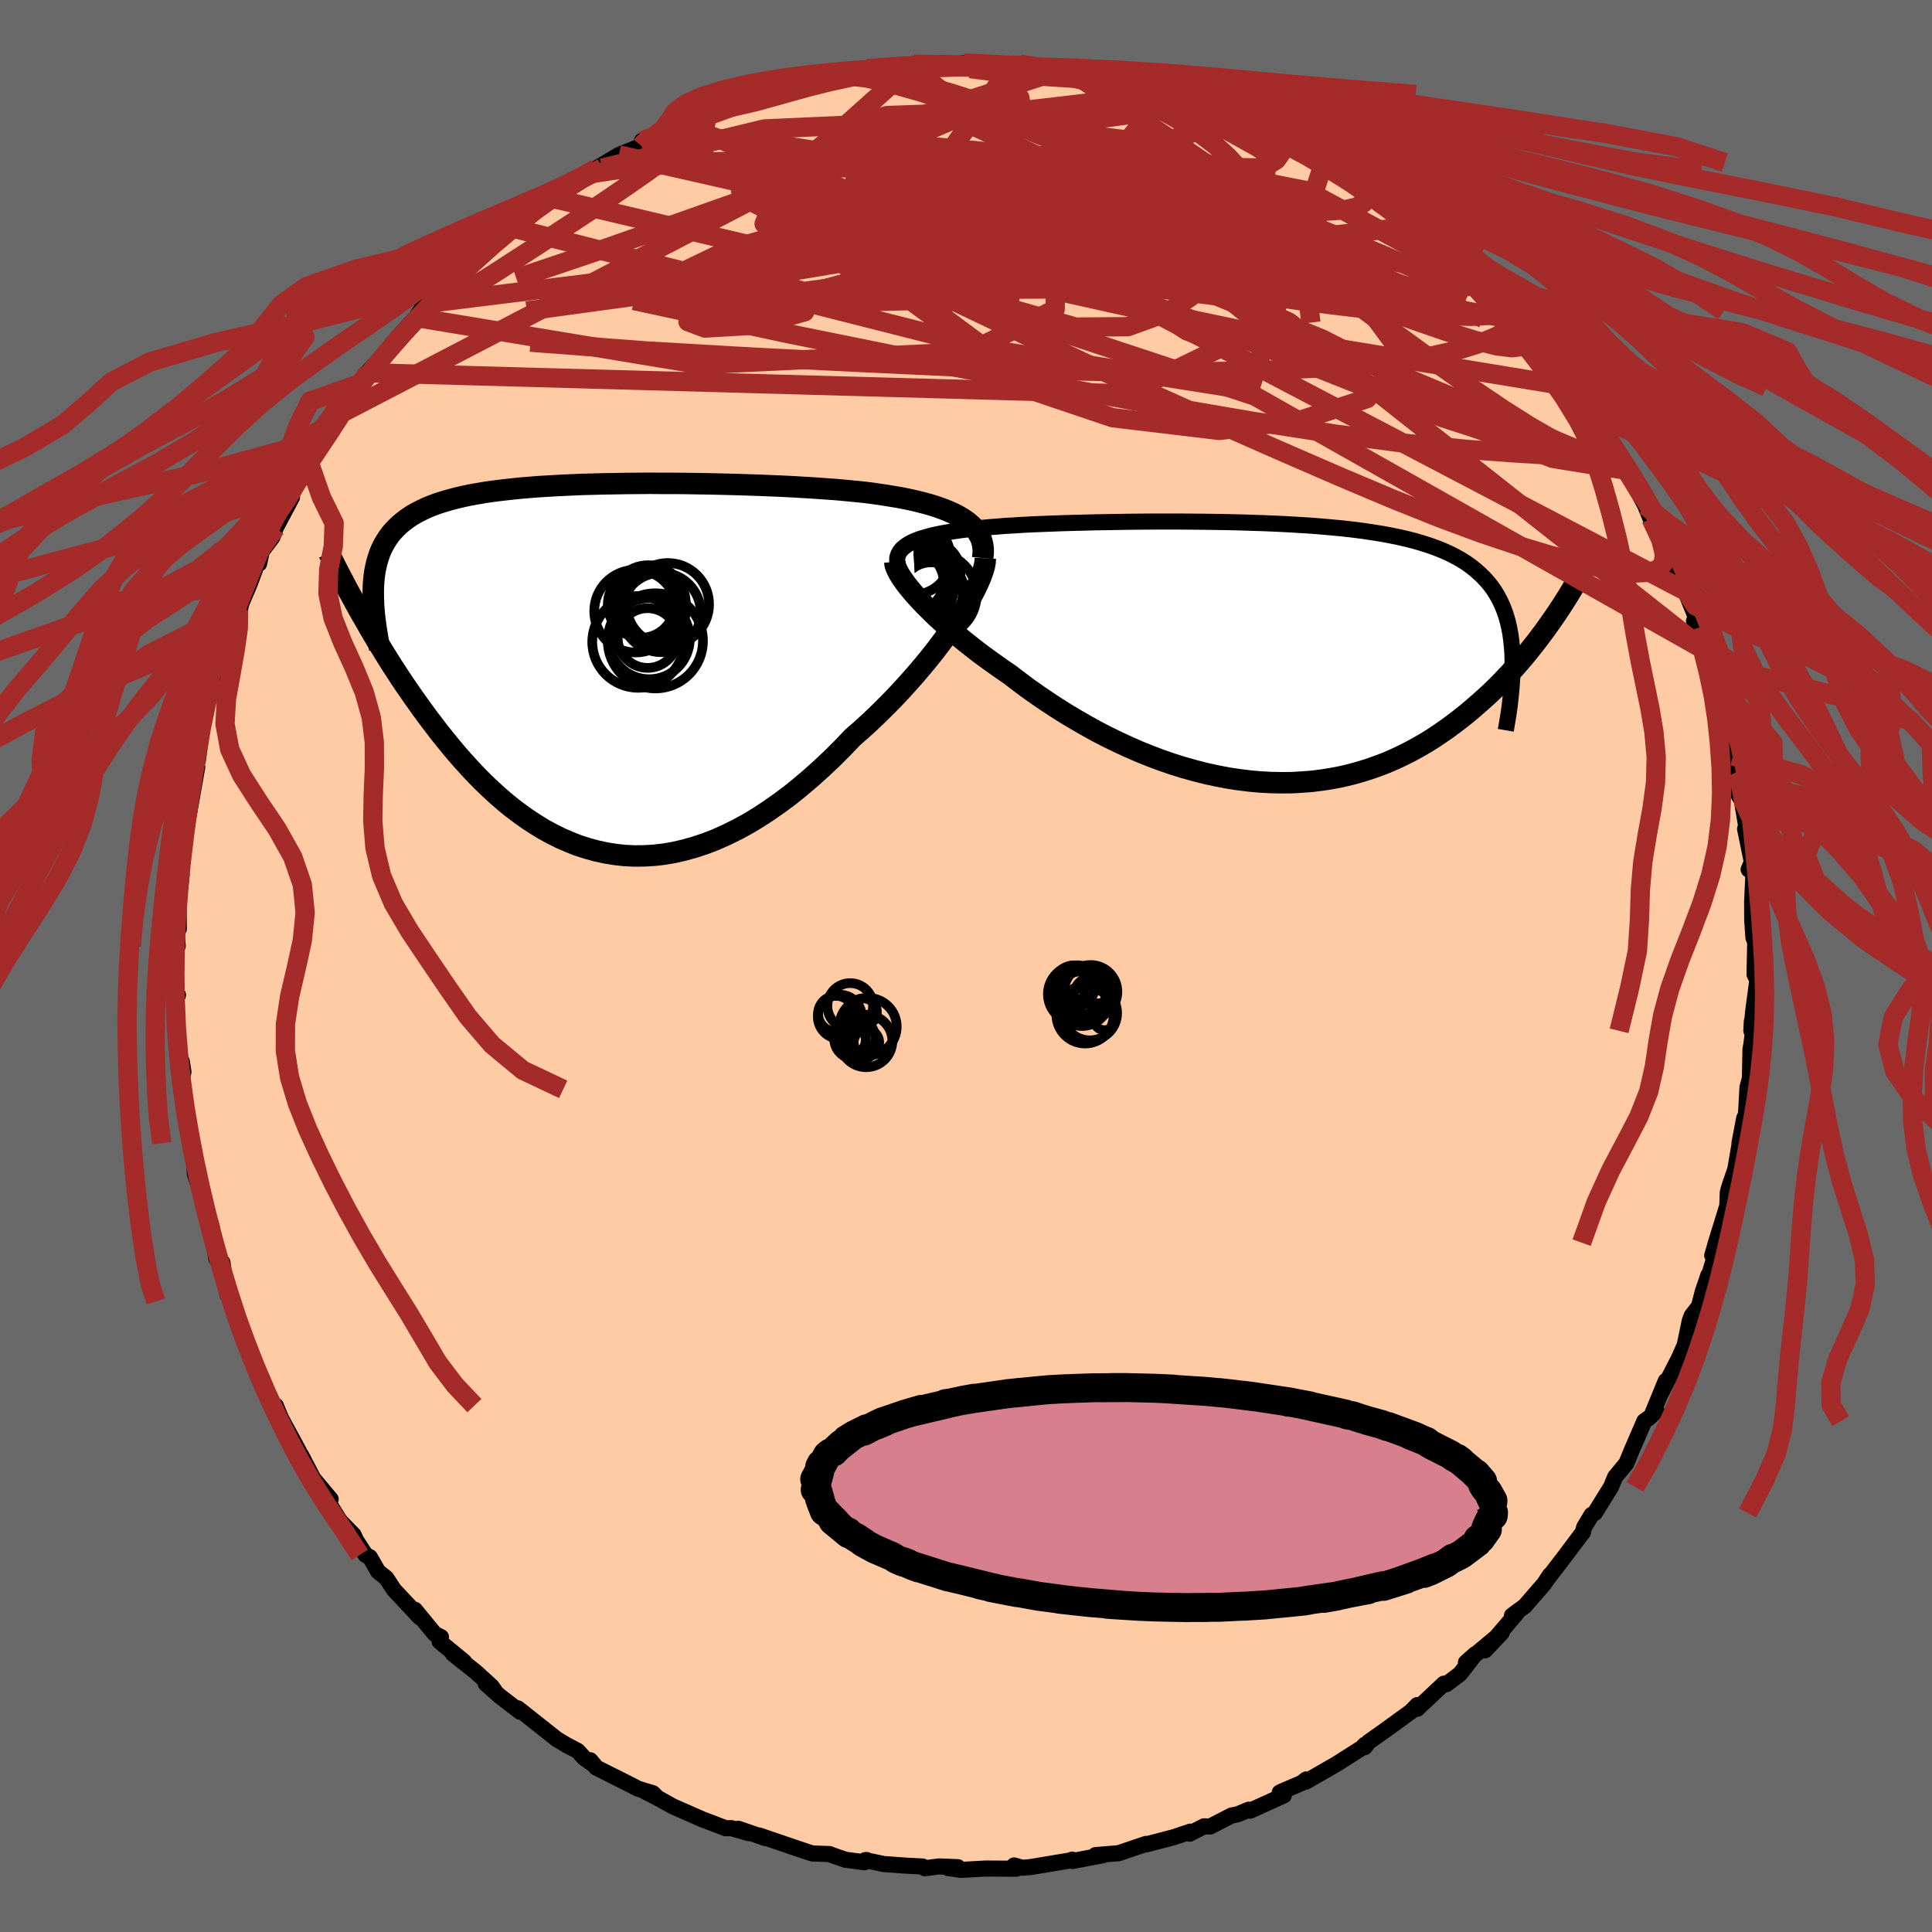 
  <svg viewBox="-100 -100 200 200" xmlns="http://www.w3.org/2000/svg" width="500" height="500" id="face-svg">
    <defs>
      <clipPath id="leftEyeClipPath">
        <polyline points="39.33,-15.42 38.85,-15.71 38.33,-15.98 37.77,-16.23 37.16,-16.47 36.52,-16.7 35.84,-16.91 35.13,-17.1 34.38,-17.29 33.61,-17.46 32.8,-17.62 31.97,-17.76 31.11,-17.9 30.22,-18.03 29.32,-18.15 28.39,-18.25 27.35,-18.35 26.28,-18.45 25.18,-18.53 24.05,-18.61 22.9,-18.68 21.73,-18.75 20.53,-18.81 19.32,-18.86 18.1,-18.91 16.86,-18.95 15.62,-18.99 14.37,-19.02 13.12,-19.05 11.86,-19.07 10.61,-19.09 9.36,-19.1 8.12,-19.1 6.88,-19.11 5.66,-19.1 4.45,-19.09 3.26,-19.07 2.08,-19.05 0.92,-19.02 -0.21,-18.99 -1.33,-18.94 -2.42,-18.89 -3.48,-18.83 -4.52,-18.77 -5.53,-18.69 -6.51,-18.61 -7.46,-18.51 -8.37,-18.41 -9.26,-18.3 -10.11,-18.18 -10.93,-18.04 -11.72,-17.9 -12.47,-17.74 -13.19,-17.57 -13.87,-17.39 -14.52,-17.2 -15.14,-17 -15.73,-16.78 -16.28,-16.55 -16.8,-16.3 -17.29,-16.05 -17.76,-15.78 -18.19,-15.49 -18.59,-15.19 -18.97,-14.88 -19.32,-14.55 -19.65,-14.21 -19.95,-13.86 -20.22,-13.49 -20.47,-13.1 -20.7,-12.7 -20.91,-12.28 -21.09,-11.84 -21.24,-11.39 -21.38,-10.93 -21.49,-10.44 -21.59,-9.94 -21.66,-9.42 -21.71,-8.89 -21.74,-8.34 -23.32,-6.15 -22.96,-5.51 -22.58,-4.86 -22.2,-4.19 -21.8,-3.51 -21.4,-2.83 -20.97,-2.13 -20.54,-1.43 -20.1,-0.72 -19.64,0 -19.17,0.72 -18.69,1.45 -18.19,2.18 -17.68,2.92 -17.16,3.65 -16.63,4.39 -16.08,5.14 -15.51,5.89 -14.93,6.65 -14.33,7.4 -13.71,8.16 -13.08,8.91 -12.43,9.65 -11.76,10.39 -11.08,11.11 -10.38,11.82 -9.65,12.52 -8.92,13.19 -8.16,13.85 -7.39,14.48 -6.59,15.08 -5.78,15.66 -4.95,16.2 -4.11,16.72 -3.24,17.19 -2.36,17.63 -1.46,18.02 -0.55,18.38 0.38,18.68 1.33,18.94 2.29,19.15 3.27,19.31 4.26,19.42 5.27,19.47 6.29,19.46 7.32,19.4 8.36,19.28 9.41,19.1 10.48,18.85 11.55,18.55 12.63,18.19 13.72,17.77 14.81,17.28 15.91,16.74 17.01,16.14 18.12,15.47 19.22,14.75 20.32,13.98 21.43,13.15 22.52,12.27 23.61,11.34 24.7,10.36 25.77,9.35 26.83,8.29 27.88,7.19 28.75,6.43 29.62,5.64 30.46,4.84 31.29,4.02 32.11,3.19 32.9,2.35 33.67,1.5 34.42,0.65 35.15,-0.21 35.85,-1.06 36.52,-1.91 37.16,-2.76 37.77,-3.59 38.34,-4.41 38.87,-5.22" />
      </clipPath>
      <clipPath id="rightEyeClipPath">
        <polyline points="-37.92,-11.57 -37.53,-11.73 -37.1,-11.89 -36.62,-12.03 -36.12,-12.17 -35.57,-12.3 -34.99,-12.42 -34.38,-12.53 -33.73,-12.64 -33.05,-12.74 -32.34,-12.83 -31.59,-12.91 -30.82,-12.99 -30.02,-13.07 -29.2,-13.13 -28.35,-13.2 -27.46,-13.25 -26.53,-13.31 -25.56,-13.36 -24.55,-13.4 -23.51,-13.44 -22.43,-13.48 -21.32,-13.51 -20.18,-13.54 -19.02,-13.57 -17.83,-13.59 -16.62,-13.61 -15.4,-13.63 -14.16,-13.64 -12.9,-13.65 -11.64,-13.65 -10.37,-13.65 -9.1,-13.64 -7.83,-13.63 -6.56,-13.61 -5.29,-13.59 -4.04,-13.56 -2.79,-13.52 -1.56,-13.48 -0.34,-13.43 0.86,-13.37 2.04,-13.3 3.2,-13.23 4.34,-13.14 5.45,-13.04 6.53,-12.94 7.58,-12.82 8.61,-12.69 9.6,-12.54 10.56,-12.39 11.48,-12.22 12.37,-12.04 13.23,-11.84 14.05,-11.63 14.83,-11.4 15.58,-11.16 16.3,-10.9 16.97,-10.63 17.62,-10.34 18.22,-10.03 18.8,-9.71 19.34,-9.37 19.84,-9.01 20.32,-8.63 20.76,-8.24 21.18,-7.83 21.57,-7.4 21.93,-6.96 22.26,-6.49 22.56,-6 22.83,-5.5 23.08,-4.97 23.3,-4.42 23.49,-3.86 23.66,-3.27 23.8,-2.66 23.92,-2.03 24.01,-1.38 24.08,-0.71 24.13,-0.02 27.42,-2.29 27.03,-1.77 26.63,-1.24 26.21,-0.71 25.78,-0.17 25.34,0.37 24.88,0.91 24.4,1.45 23.91,2 23.4,2.54 22.88,3.08 22.34,3.62 21.78,4.16 21.2,4.69 20.61,5.21 20,5.74 19.38,6.26 18.73,6.78 18.06,7.29 17.37,7.8 16.66,8.29 15.93,8.78 15.18,9.25 14.4,9.7 13.6,10.14 12.78,10.55 11.94,10.95 11.08,11.32 10.19,11.66 9.28,11.98 8.35,12.27 7.4,12.53 6.43,12.76 5.44,12.95 4.43,13.11 3.4,13.24 2.36,13.32 1.3,13.38 0.23,13.39 -0.86,13.37 -1.96,13.31 -3.08,13.21 -4.2,13.07 -5.33,12.9 -6.46,12.68 -7.61,12.43 -8.75,12.14 -9.9,11.82 -11.05,11.46 -12.19,11.07 -13.33,10.64 -14.47,10.18 -15.6,9.69 -16.72,9.17 -17.83,8.63 -18.93,8.06 -20.01,7.46 -21.07,6.85 -22.12,6.22 -23.15,5.57 -24.15,4.91 -25.13,4.24 -26.09,3.56 -27.01,2.87 -27.91,2.18 -28.73,1.62 -29.52,1.06 -30.3,0.5 -31.06,-0.06 -31.79,-0.63 -32.5,-1.19 -33.18,-1.75 -33.84,-2.3 -34.47,-2.85 -35.07,-3.39 -35.64,-3.92 -36.18,-4.45 -36.69,-4.96 -37.16,-5.45 -37.6,-5.93" />
      </clipPath>
      <filter id="fuzzy">
        <feTurbulence id="turbulence" baseFrequency="0.05" numOctaves="3" type="noise" result="noise" />
        <feDisplacementMap in="SourceGraphic" in2="noise" scale="2" />
      </filter>
      <linearGradient id="rainbowGradient" x1="0%" y1="0%" x2="100%" y2="0%">
        <stop offset="0%" style="stop-color: rgb(185, 55, 55); stop-opacity: 1" />
        <stop offset="50%" style="stop-color: rgb(167, 133, 106); stop-opacity: 1" />
        <stop offset="100%" style="stop-color: rgb(144, 238, 144); stop-opacity: 1" />
      </linearGradient>
    </defs>
    <rect x="-100" y="-100" width="100%" height="100%" fill="rgb(105, 105, 105)" />
    <polyline id="faceContour" points="81.63,0.86 81.92,1.45 81.48,4.76 81.3,6.71 81.35,5.71 81.49,6.62 81.31,8.06 81.21,8.63 81.15,11.64 80.9,12.55 80.74,15.41 80.56,15.75 80.07,18.34 80.26,17.38 79.59,21.32 79.82,20.51 79.02,22.84 78.86,23.43 78.81,24.82 77.63,28.64 77.25,29.97 77.55,29.96 76.45,33.53 76.84,32.03 76.28,33.68 75.88,35.22 75.12,36.21 74.93,36.71 74.4,39.25 73.82,40.57 71.98,44.16 72.44,42.95 71.09,46.24 71.48,46.04 70.75,46.74 70.22,47.12 68.94,50.08 68.35,51.5 67.2,52.89 66.77,53.93 65.1,56.62 64.76,56.82 63.99,58.1 63.84,58.66 63.88,58.59 61.66,61.54 60.13,63.52 60.45,63.05 60.46,63.04 59.86,63.94 57.84,66.27 56.52,67.24 56.99,67.03 53.72,70.85 55.47,69 51.75,72.1 52.72,71.24 51.14,73.28 49.74,74.34 49.59,74.31 49.48,74.29 46.7,76.9 46.71,76.51 46.06,77.18 43.35,79.15 41.69,80.32 41.28,80.86 41.28,80.62 41,80.93 38.31,82.64 35.19,84.43 35.22,84.21 34.74,84.58 32.68,85.46 32.48,85.56 32.9,85.86 29.42,87.44 29.28,87.34 28.11,87.82 27.49,87.94 25.28,89.08 24.64,89.06 23.16,89.82 23.23,89.61 21.5,90.19 18.59,90.95 18.64,90.88 15.81,91.84 13.41,92.04 13.53,92.08 14.18,92.05 11.02,92.65 10.99,92.51 10.82,92.59 6.68,93.28 5.82,93.35 4.98,93.11 5.2,93.45 2.03,93.43 -0.51,93.57 -1.84,93.38 -0.84,93.29 -2.76,93.21 -4.27,93.4 -4.49,93.22 -6.25,93.13 -8.54,92.96 -10.44,92.56 -10.27,92.55 -10.53,92.78 -12.48,92.52 -13.98,92 -14.13,91.93 -15.89,91.87 -16.2,91.78 -17.39,91.38 -21.41,90.01 -20.76,90.28 -23.58,89.31 -22.49,89.77 -24.29,89.25 -24.87,89.26 -27.29,88.34 -30.36,86.99 -31.81,86.18 -33.25,85.44 -31.99,86.06 -32.42,85.63 -33.97,85.16 -34.51,84.87 -38.28,82.98 -38.9,82.22 -38.44,82.76 -39.5,82.01 -40.2,81.25 -41.36,80.64 -42.35,80.05 -46.39,76.85 -46.16,77.2 -48.3,75.55 -49.71,74.3 -48.64,75.24 -49.1,74.58 -50.76,73.07 -53.12,71.2 -51.97,72 -54.49,69.93 -54.35,69.47 -55.01,69.13 -57.05,66.64 -56.53,67.44 -59.21,64.58 -60.01,63.36 -60.86,62.68 -61.71,61.2 -62.15,60.97 -63.13,59.47 -63.39,58.9 -64.82,57.43 -66.2,55.21 -65.77,55.2 -68.14,52.37 -67.38,53.42 -68.83,50.63 -69.27,50.24 -69.05,50.25 -70.92,46.8 -71.45,45.51 -71.26,46.49 -72.45,43.75 -72.72,43.11 -74,40.16 -74.18,39.61 -74.1,39.76 -75.43,36.44 -75.9,34.72 -76.43,34.07 -76.58,33.39 -76.86,31.51 -76.97,30.7 -77.61,30.28 -78.18,26.67 -78.05,27.18 -78.83,24.77 -78.98,24.12 -79.83,21.51 -79.95,19.6 -80.09,18.34 -80.43,16.58 -80.74,15.37 -80.5,16.58 -81.22,12.77 -81.09,11.32 -81.01,10.97 -81.18,9.88 -81.55,9.24 -81.78,5.9 -81.91,3.18 -81.57,3 -81.93,3.23 -81.72,-0.74 -81.98,-2.31 -81.6,-2.08 -81.83,-4.84 -81.49,-3.84 -81.51,-6.59 -81.2,-9.49 -81.49,-10.29 -81.31,-11.49 -80.93,-13.66 -80.68,-14.94 -80.63,-16.08 -80.45,-15.68 -79.58,-20.61 -79.79,-21.46 -79.52,-21.28 -79.01,-25.07 -79.09,-24.58 -78.82,-26.1 -78.46,-27.48 -77.67,-29.1 -77.74,-29.74 -76.92,-32.34 -76.62,-33.43 -76.17,-34.63 -75.6,-35.01 -75.04,-37.46 -75.3,-36.86 -74.12,-39.65 -73.1,-42.4 -73.18,-41.65 -72.9,-42.93 -71.79,-44.41 -71.47,-45.33 -69.77,-48.54 -70.34,-47.45 -69.41,-49.83 -68.01,-52.2 -67.75,-52.39 -68.07,-51.86 -65.26,-56.34 -65.58,-55.72 -64.96,-57.06 -63.17,-59.23 -61.94,-61.41 -62.74,-60.28 -61.81,-61.62 -59.63,-63.93 -60.16,-63.49 -58.38,-65.58 -56.94,-67.14 -57.75,-65.94 -56.09,-68.41 -55.38,-68.64 -53.7,-70.26 -53.01,-71 -52.22,-71.88 -51.4,-72.62 -50.21,-73.79 -50.27,-73.66 -47.97,-75.54 -47.13,-76.45 -45.39,-77.9 -44.97,-78.2 -45.21,-77.64 -42.16,-79.95 -43.22,-79.57 -39.6,-81.79 -38.67,-82.13 -37.66,-82.6 -38.29,-82.55 -35.93,-83.96 -33.61,-84.9 -33.55,-85.42 -32.84,-85.33 -32.56,-85.59 -29.42,-87.15 -29.32,-87.53 -28.59,-87.44 -26.84,-88.2 -25.39,-88.64 -22.52,-89.8 -23.07,-89.5 -22.05,-90.1 -20.29,-90.28 -17.79,-91.45 -18.04,-91.26 -16.33,-91.44 -14.62,-91.79 -13.91,-92.02 -12.54,-92.44 -10.34,-92.61 -10.61,-92.69 -10.27,-92.89 -5.61,-93.1 -5.38,-93.36 -7.18,-92.96 -2.65,-93.31 -2.39,-93.49 -2.05,-93.23 -0.19,-93.47 1.36,-93.39 2.6,-93.26 4.77,-93.27 5.59,-93.36 7.26,-92.93 7.89,-92.81 9.94,-92.79 10.89,-92.79 10.68,-92.69 12.93,-92.31 14.15,-91.74 15.68,-91.47 16.54,-91.61 18.43,-91.13 17.94,-91.26 20.95,-90.42 20.57,-90.27 21.61,-90.22 24.45,-89.13 27.27,-88.08 24.94,-88.75 28.19,-87.77 28.23,-87.72 30.58,-86.62 30.32,-86.67 32.03,-85.65 34.38,-84.99 34.66,-84.75 37.04,-83.17 37.57,-82.79 39.66,-81.49 38.47,-82.34 39.63,-81.65 41.18,-81.02 43.09,-79.21 43.62,-78.98 45.46,-77.68 46.45,-76.59 46.75,-76.69 48.45,-75.21 49.98,-73.94 50.27,-73.63 50.66,-73.04 50.64,-73.45 52.7,-71.44 53.79,-70.36 53.92,-70.21 56.15,-67.79 57.01,-66.86 57.61,-66.61 58.48,-65.24 59.33,-64.12 58.96,-64.55 60.75,-62.29 62.54,-59.9 63.31,-58.99 62.73,-59.94 65.25,-56.23 64.77,-57.38 66.84,-53.65 66.92,-53.2 68.24,-51.38 68.35,-51.32 68.09,-51.46 68.98,-50.2 70.32,-47.65 71.27,-45.3 70.91,-46.31 72.55,-43.25 72.74,-42.65 74.22,-38.95 73.66,-40.16 74.46,-38.78 75.5,-36.24 75.6,-34.95 75.36,-35.71 76.32,-33.33 76.45,-32.71 77.15,-30.03 77.77,-28 78.67,-26.14 78.23,-27.14 78.59,-26.15 79.39,-21.75 78.99,-23.64 79.79,-20.09 80.1,-19.28 80.01,-17.62 80.31,-17.16 80.78,-14.38 80.65,-14.19 81.36,-10.73 81.37,-10.81 81.02,-9.99 81.52,-9.65 81.38,-6.65 81.39,-4.74 81.51,-2.95 81.7,-2.47 81.63,0.86 81.92,1.45" fill="rgb(255, 203, 164)" stroke="black" stroke-width="1.667" stroke-linejoin="round" filter="url(#fuzzy)" />
    <g transform="translate(32.43 -32.36)">
      <polyline id="rightCountour" points="-37.92,-11.57 -37.53,-11.73 -37.1,-11.89 -36.62,-12.03 -36.12,-12.17 -35.57,-12.3 -34.99,-12.42 -34.38,-12.53 -33.73,-12.64 -33.05,-12.74 -32.34,-12.83 -31.59,-12.91 -30.82,-12.99 -30.02,-13.07 -29.2,-13.13 -28.35,-13.2 -27.46,-13.25 -26.53,-13.31 -25.56,-13.36 -24.55,-13.4 -23.51,-13.44 -22.43,-13.48 -21.32,-13.51 -20.18,-13.54 -19.02,-13.57 -17.83,-13.59 -16.62,-13.61 -15.4,-13.63 -14.16,-13.64 -12.9,-13.65 -11.64,-13.65 -10.37,-13.65 -9.1,-13.64 -7.83,-13.63 -6.56,-13.61 -5.29,-13.59 -4.04,-13.56 -2.79,-13.52 -1.56,-13.48 -0.34,-13.43 0.86,-13.37 2.04,-13.3 3.2,-13.23 4.34,-13.14 5.45,-13.04 6.53,-12.94 7.58,-12.82 8.61,-12.69 9.6,-12.54 10.56,-12.39 11.48,-12.22 12.37,-12.04 13.23,-11.84 14.05,-11.63 14.83,-11.4 15.58,-11.16 16.3,-10.9 16.97,-10.63 17.62,-10.34 18.22,-10.03 18.8,-9.71 19.34,-9.37 19.84,-9.01 20.32,-8.63 20.76,-8.24 21.18,-7.83 21.57,-7.4 21.93,-6.96 22.26,-6.49 22.56,-6 22.83,-5.5 23.08,-4.97 23.3,-4.42 23.49,-3.86 23.66,-3.27 23.8,-2.66 23.92,-2.03 24.01,-1.38 24.08,-0.71 24.13,-0.02 27.42,-2.29 27.03,-1.77 26.63,-1.24 26.21,-0.71 25.78,-0.17 25.34,0.37 24.88,0.91 24.4,1.45 23.91,2 23.4,2.54 22.88,3.08 22.34,3.62 21.78,4.16 21.2,4.69 20.61,5.21 20,5.74 19.38,6.26 18.73,6.78 18.06,7.29 17.37,7.8 16.66,8.29 15.93,8.78 15.18,9.25 14.4,9.7 13.6,10.14 12.78,10.55 11.94,10.95 11.08,11.32 10.19,11.66 9.28,11.98 8.35,12.27 7.4,12.53 6.43,12.76 5.44,12.95 4.43,13.11 3.4,13.24 2.36,13.32 1.3,13.38 0.23,13.39 -0.86,13.37 -1.96,13.31 -3.08,13.21 -4.2,13.07 -5.33,12.9 -6.46,12.68 -7.61,12.43 -8.75,12.14 -9.9,11.82 -11.05,11.46 -12.19,11.07 -13.33,10.64 -14.47,10.18 -15.6,9.69 -16.72,9.17 -17.83,8.63 -18.93,8.06 -20.01,7.46 -21.07,6.85 -22.12,6.22 -23.15,5.57 -24.15,4.91 -25.13,4.24 -26.09,3.56 -27.01,2.87 -27.91,2.18 -28.73,1.62 -29.52,1.06 -30.3,0.5 -31.06,-0.06 -31.79,-0.63 -32.5,-1.19 -33.18,-1.75 -33.84,-2.3 -34.47,-2.85 -35.07,-3.39 -35.64,-3.92 -36.18,-4.45 -36.69,-4.96 -37.16,-5.45 -37.6,-5.93" fill="white" stroke="white" stroke-width="0" stroke-linejoin="round" filter="url(#fuzzy)" />
    </g>
    <g transform="translate(-39.61 -30.86)">
      <polyline id="leftCountour" points="39.33,-15.42 38.85,-15.71 38.33,-15.98 37.77,-16.23 37.16,-16.47 36.52,-16.7 35.84,-16.91 35.13,-17.1 34.38,-17.29 33.61,-17.46 32.8,-17.62 31.97,-17.76 31.11,-17.9 30.22,-18.03 29.32,-18.15 28.39,-18.25 27.35,-18.35 26.28,-18.45 25.18,-18.53 24.05,-18.61 22.9,-18.68 21.73,-18.75 20.53,-18.81 19.32,-18.86 18.1,-18.91 16.86,-18.95 15.62,-18.99 14.37,-19.02 13.12,-19.05 11.86,-19.07 10.61,-19.09 9.36,-19.1 8.12,-19.1 6.88,-19.11 5.66,-19.1 4.45,-19.09 3.26,-19.07 2.08,-19.05 0.92,-19.02 -0.21,-18.99 -1.33,-18.94 -2.42,-18.89 -3.48,-18.83 -4.52,-18.77 -5.53,-18.69 -6.51,-18.61 -7.46,-18.51 -8.37,-18.41 -9.26,-18.3 -10.11,-18.18 -10.93,-18.04 -11.72,-17.9 -12.47,-17.74 -13.19,-17.57 -13.87,-17.39 -14.52,-17.2 -15.14,-17 -15.73,-16.78 -16.28,-16.55 -16.8,-16.3 -17.29,-16.05 -17.76,-15.78 -18.19,-15.49 -18.59,-15.19 -18.97,-14.88 -19.32,-14.55 -19.65,-14.21 -19.95,-13.86 -20.22,-13.49 -20.47,-13.1 -20.7,-12.7 -20.91,-12.28 -21.09,-11.84 -21.24,-11.39 -21.38,-10.93 -21.49,-10.44 -21.59,-9.94 -21.66,-9.42 -21.71,-8.89 -21.74,-8.34 -23.32,-6.15 -22.96,-5.51 -22.58,-4.86 -22.2,-4.19 -21.8,-3.51 -21.4,-2.83 -20.97,-2.13 -20.54,-1.43 -20.1,-0.72 -19.64,0 -19.17,0.72 -18.69,1.45 -18.19,2.18 -17.68,2.92 -17.16,3.65 -16.63,4.39 -16.08,5.14 -15.51,5.89 -14.93,6.65 -14.33,7.4 -13.71,8.16 -13.08,8.91 -12.43,9.65 -11.76,10.39 -11.08,11.11 -10.38,11.82 -9.65,12.52 -8.92,13.19 -8.16,13.85 -7.39,14.48 -6.59,15.08 -5.78,15.66 -4.95,16.2 -4.11,16.72 -3.24,17.19 -2.36,17.63 -1.46,18.02 -0.55,18.38 0.38,18.68 1.33,18.94 2.29,19.15 3.27,19.31 4.26,19.42 5.27,19.47 6.29,19.46 7.32,19.4 8.36,19.28 9.41,19.1 10.48,18.85 11.55,18.55 12.63,18.19 13.72,17.77 14.81,17.28 15.91,16.74 17.01,16.14 18.12,15.47 19.22,14.75 20.32,13.98 21.43,13.15 22.52,12.27 23.61,11.34 24.7,10.36 25.77,9.35 26.83,8.29 27.88,7.19 28.75,6.43 29.62,5.64 30.46,4.84 31.29,4.02 32.11,3.19 32.9,2.35 33.67,1.5 34.42,0.65 35.15,-0.21 35.85,-1.06 36.52,-1.91 37.16,-2.76 37.77,-3.59 38.34,-4.41 38.87,-5.22" fill="white" stroke="white" stroke-width="0" stroke-linejoin="round" filter="url(#fuzzy)" />
    </g>
    <g transform="translate(32.43 -32.36)">
      <polyline id="rightUpper" points="-39.51,-9.24 -39.55,-9.54 -39.55,-9.82 -39.5,-10.08 -39.4,-10.33 -39.26,-10.57 -39.08,-10.79 -38.85,-11 -38.58,-11.2 -38.27,-11.39 -37.92,-11.57 -37.53,-11.73 -37.1,-11.89 -36.62,-12.03 -36.12,-12.17 -35.57,-12.3 -34.99,-12.42 -34.38,-12.53 -33.73,-12.64 -33.05,-12.74 -32.34,-12.83 -31.59,-12.91 -30.82,-12.99 -30.02,-13.07 -29.2,-13.13 -28.35,-13.2 -27.46,-13.25 -26.53,-13.31 -25.56,-13.36 -24.55,-13.4 -23.51,-13.44 -22.43,-13.48 -21.32,-13.51 -20.18,-13.54 -19.02,-13.57 -17.83,-13.59 -16.62,-13.61 -15.4,-13.63 -14.16,-13.64 -12.9,-13.65 -11.64,-13.65 -10.37,-13.65 -9.1,-13.64 -7.83,-13.63 -6.56,-13.61 -5.29,-13.59 -4.04,-13.56 -2.79,-13.52 -1.56,-13.48 -0.34,-13.43 0.86,-13.37 2.04,-13.3 3.2,-13.23 4.34,-13.14 5.45,-13.04 6.53,-12.94 7.58,-12.82 8.61,-12.69 9.6,-12.54 10.56,-12.39 11.48,-12.22 12.37,-12.04 13.23,-11.84 14.05,-11.63 14.83,-11.4 15.58,-11.16 16.3,-10.9 16.97,-10.63 17.62,-10.34 18.22,-10.03 18.8,-9.71 19.34,-9.37 19.84,-9.01 20.32,-8.63 20.76,-8.24 21.18,-7.83 21.57,-7.4 21.93,-6.96 22.26,-6.49 22.56,-6 22.83,-5.5 23.08,-4.97 23.3,-4.42 23.49,-3.86 23.66,-3.27 23.8,-2.66 23.92,-2.03 24.01,-1.38 24.08,-0.71 24.13,-0.02 24.15,0.69 24.15,1.42 24.13,2.17 24.09,2.94 24.03,3.73 23.95,4.54 23.86,5.37 23.74,6.22 23.6,7.08 23.45,7.96" fill="none" stroke="black" stroke-width="1.667" stroke-linejoin="round" filter="url(#fuzzy)" />
      <polyline id="rightLower" points="-39.8,-9.48 -39.78,-9.25 -39.71,-8.99 -39.59,-8.7 -39.43,-8.38 -39.23,-8.03 -38.98,-7.66 -38.7,-7.26 -38.37,-6.84 -38,-6.39 -37.6,-5.93 -37.16,-5.45 -36.69,-4.96 -36.18,-4.45 -35.64,-3.92 -35.07,-3.39 -34.47,-2.85 -33.84,-2.3 -33.18,-1.75 -32.5,-1.19 -31.79,-0.63 -31.06,-0.06 -30.3,0.5 -29.52,1.06 -28.73,1.62 -27.91,2.18 -27.01,2.87 -26.09,3.56 -25.13,4.24 -24.15,4.91 -23.15,5.57 -22.12,6.22 -21.07,6.85 -20.01,7.46 -18.93,8.06 -17.83,8.63 -16.72,9.17 -15.6,9.69 -14.47,10.18 -13.33,10.64 -12.19,11.07 -11.05,11.46 -9.9,11.82 -8.75,12.14 -7.61,12.43 -6.46,12.68 -5.33,12.9 -4.2,13.07 -3.08,13.21 -1.96,13.31 -0.86,13.37 0.23,13.39 1.3,13.38 2.36,13.32 3.4,13.24 4.43,13.11 5.44,12.95 6.43,12.76 7.4,12.53 8.35,12.27 9.28,11.98 10.19,11.66 11.08,11.32 11.94,10.95 12.78,10.55 13.6,10.14 14.4,9.7 15.18,9.25 15.93,8.78 16.66,8.29 17.37,7.8 18.06,7.29 18.73,6.78 19.38,6.26 20,5.74 20.61,5.21 21.2,4.69 21.78,4.16 22.34,3.62 22.88,3.08 23.4,2.54 23.91,2 24.4,1.45 24.88,0.91 25.34,0.37 25.78,-0.17 26.21,-0.71 26.63,-1.24 27.03,-1.77 27.42,-2.29 27.79,-2.81 28.15,-3.32 28.5,-3.82 28.84,-4.32 29.16,-4.81 29.47,-5.29 29.77,-5.76 30.06,-6.23 30.33,-6.68 30.6,-7.13" fill="none" stroke="black" stroke-width="2.222" stroke-linejoin="round" filter="url(#fuzzy)" />
      <circle r="3.298" cx="-35.846" cy="-6.242" stroke="black" fill="none" stroke-width="1.0" filter="url(#fuzzy)" clip-path="url(#rightEyeClipPath)" /><circle r="3.086" cx="-37.836" cy="-7.437" stroke="black" fill="none" stroke-width="1.0" filter="url(#fuzzy)" clip-path="url(#rightEyeClipPath)" /><circle r="3.292" cx="-37.581" cy="-7.307" stroke="black" fill="none" stroke-width="1.0" filter="url(#fuzzy)" clip-path="url(#rightEyeClipPath)" /><circle r="3.262" cx="-36.031" cy="-6.167" stroke="black" fill="none" stroke-width="1.0" filter="url(#fuzzy)" clip-path="url(#rightEyeClipPath)" /><circle r="3.182" cx="-36.176" cy="-8.382" stroke="black" fill="none" stroke-width="1.0" filter="url(#fuzzy)" clip-path="url(#rightEyeClipPath)" /><circle r="3.676" cx="-36.961" cy="-8.257" stroke="black" fill="none" stroke-width="1.0" filter="url(#fuzzy)" clip-path="url(#rightEyeClipPath)" /><circle r="3.216" cx="-37.361" cy="-7.882" stroke="black" fill="none" stroke-width="1.0" filter="url(#fuzzy)" clip-path="url(#rightEyeClipPath)" /><circle r="4.382" cx="-35.711" cy="-6.067" stroke="black" fill="none" stroke-width="1.0" filter="url(#fuzzy)" clip-path="url(#rightEyeClipPath)" /><circle r="3.8" cx="-37.821" cy="-9.897" stroke="black" fill="none" stroke-width="1.0" filter="url(#fuzzy)" clip-path="url(#rightEyeClipPath)" /><circle r="3.194" cx="-36.906" cy="-6.647" stroke="black" fill="none" stroke-width="1.0" filter="url(#fuzzy)" clip-path="url(#rightEyeClipPath)" />
      </g>
    <g transform="translate(-39.61 -30.86)">
      <polyline id="leftUpper" points="41.34,-11.37 41.39,-11.88 41.39,-12.37 41.32,-12.83 41.2,-13.27 41.02,-13.68 40.78,-14.07 40.49,-14.44 40.16,-14.78 39.77,-15.11 39.33,-15.42 38.85,-15.71 38.33,-15.98 37.77,-16.23 37.16,-16.47 36.52,-16.7 35.84,-16.91 35.13,-17.1 34.38,-17.29 33.61,-17.46 32.8,-17.62 31.97,-17.76 31.11,-17.9 30.22,-18.03 29.32,-18.15 28.39,-18.25 27.35,-18.35 26.28,-18.45 25.18,-18.53 24.05,-18.61 22.9,-18.68 21.73,-18.75 20.53,-18.81 19.32,-18.86 18.1,-18.91 16.86,-18.95 15.62,-18.99 14.37,-19.02 13.12,-19.05 11.86,-19.07 10.61,-19.09 9.36,-19.1 8.12,-19.1 6.88,-19.11 5.66,-19.1 4.45,-19.09 3.26,-19.07 2.08,-19.05 0.92,-19.02 -0.21,-18.99 -1.33,-18.94 -2.42,-18.89 -3.48,-18.83 -4.52,-18.77 -5.53,-18.69 -6.51,-18.61 -7.46,-18.51 -8.37,-18.41 -9.26,-18.3 -10.11,-18.18 -10.93,-18.04 -11.72,-17.9 -12.47,-17.74 -13.19,-17.57 -13.87,-17.39 -14.52,-17.2 -15.14,-17 -15.73,-16.78 -16.28,-16.55 -16.8,-16.3 -17.29,-16.05 -17.76,-15.78 -18.19,-15.49 -18.59,-15.19 -18.97,-14.88 -19.32,-14.55 -19.65,-14.21 -19.95,-13.86 -20.22,-13.49 -20.47,-13.1 -20.7,-12.7 -20.91,-12.28 -21.09,-11.84 -21.24,-11.39 -21.38,-10.93 -21.49,-10.44 -21.59,-9.94 -21.66,-9.42 -21.71,-8.89 -21.74,-8.34 -21.75,-7.78 -21.74,-7.19 -21.72,-6.6 -21.68,-5.98 -21.62,-5.35 -21.54,-4.71 -21.45,-4.05 -21.34,-3.38 -21.22,-2.69 -21.08,-1.99" fill="none" stroke="black" stroke-width="2.222" stroke-linejoin="round" filter="url(#fuzzy)" />
      <polyline id="leftLower" points="41.61,-11.35 41.59,-10.96 41.51,-10.51 41.36,-10 41.16,-9.44 40.9,-8.83 40.59,-8.17 40.23,-7.48 39.82,-6.76 39.37,-6 38.87,-5.22 38.34,-4.41 37.77,-3.59 37.16,-2.76 36.52,-1.91 35.85,-1.06 35.15,-0.21 34.42,0.65 33.67,1.5 32.9,2.35 32.11,3.19 31.29,4.02 30.46,4.84 29.62,5.64 28.75,6.43 27.88,7.19 26.83,8.29 25.77,9.35 24.7,10.36 23.61,11.34 22.52,12.27 21.43,13.15 20.32,13.98 19.22,14.75 18.12,15.47 17.01,16.14 15.91,16.74 14.81,17.28 13.72,17.77 12.63,18.19 11.55,18.55 10.48,18.85 9.41,19.1 8.36,19.28 7.32,19.4 6.29,19.46 5.27,19.47 4.26,19.42 3.27,19.31 2.29,19.15 1.33,18.94 0.38,18.68 -0.55,18.38 -1.46,18.02 -2.36,17.63 -3.24,17.19 -4.11,16.72 -4.95,16.2 -5.78,15.66 -6.59,15.08 -7.39,14.48 -8.16,13.85 -8.92,13.19 -9.65,12.52 -10.38,11.82 -11.08,11.11 -11.76,10.39 -12.43,9.65 -13.08,8.91 -13.71,8.16 -14.33,7.4 -14.93,6.65 -15.51,5.89 -16.08,5.14 -16.63,4.39 -17.16,3.65 -17.68,2.92 -18.19,2.18 -18.69,1.45 -19.17,0.72 -19.64,0 -20.1,-0.72 -20.54,-1.43 -20.97,-2.13 -21.4,-2.83 -21.8,-3.51 -22.2,-4.19 -22.58,-4.86 -22.96,-5.51 -23.32,-6.15 -23.67,-6.79 -24.01,-7.41 -24.34,-8.01 -24.66,-8.61 -24.96,-9.19 -25.26,-9.76 -25.55,-10.32 -25.82,-10.86 -26.09,-11.39 -26.35,-11.91" fill="none" stroke="black" stroke-width="2.222" stroke-linejoin="round" filter="url(#fuzzy)" />
      <circle r="3.872" cx="6.715" cy="-6.759" stroke="black" fill="none" stroke-width="1.0" filter="url(#fuzzy)" clip-path="url(#leftEyeClipPath)" /><circle r="4.272" cx="8.74" cy="-6.584" stroke="black" fill="none" stroke-width="1.0" filter="url(#fuzzy)" clip-path="url(#leftEyeClipPath)" /><circle r="4.924" cx="7.455" cy="-2.799" stroke="black" fill="none" stroke-width="1.0" filter="url(#fuzzy)" clip-path="url(#leftEyeClipPath)" /><circle r="4.278" cx="5.405" cy="-5.874" stroke="black" fill="none" stroke-width="1.0" filter="url(#fuzzy)" clip-path="url(#leftEyeClipPath)" /><circle r="3.09" cx="6.645" cy="-3.089" stroke="black" fill="none" stroke-width="1.0" filter="url(#fuzzy)" clip-path="url(#leftEyeClipPath)" /><circle r="4.75" cx="5.67" cy="-2.689" stroke="black" fill="none" stroke-width="1.0" filter="url(#fuzzy)" clip-path="url(#leftEyeClipPath)" /><circle r="3.572" cx="7.08" cy="-6.214" stroke="black" fill="none" stroke-width="1.0" filter="url(#fuzzy)" clip-path="url(#leftEyeClipPath)" /><circle r="3.458" cx="5.985" cy="-6.574" stroke="black" fill="none" stroke-width="1.0" filter="url(#fuzzy)" clip-path="url(#leftEyeClipPath)" /><circle r="4.198" cx="6.82" cy="-3.024" stroke="black" fill="none" stroke-width="1.0" filter="url(#fuzzy)" clip-path="url(#leftEyeClipPath)" /><circle r="4.112" cx="8.035" cy="-5.739" stroke="black" fill="none" stroke-width="1.0" filter="url(#fuzzy)" clip-path="url(#leftEyeClipPath)" />
    </g>
    <g id="hairs">
      <polyline points="66.84,-53.65 66.75,-53.07 65.83,-52.7 63.86,-52.69 60.87,-52.86 56.87,-53.11 51.82,-53.48 45.63,-54.09 38.23,-55.06 29.59,-56.4 19.62,-58.11 8.26,-60.19 -4.56,-62.65 -18.81,-65.54 -34.38,-68.89" fill="none" stroke="rgb(165, 42, 42)" stroke-width="2" stroke-linejoin="round" filter="url(#fuzzy)" /><polyline points="-13.91,-92.02 -12.24,-92.17 -10.22,-91.91 -7.76,-91.34 -4.75,-90.49 -1.25,-89.36 2.63,-87.97 6.84,-86.35 11.34,-84.55 16.11,-82.62 21.14,-80.57 26.38,-78.4 31.79,-76.12 37.32,-73.77 42.84,-71.44 48.21,-69.24 53.52,-67.05" fill="none" stroke="rgb(165, 42, 42)" stroke-width="2" stroke-linejoin="round" filter="url(#fuzzy)" /><polyline points="4.77,-93.27 5.62,-93.18 6.31,-92.92 6.67,-92.58 6.59,-92.16 6.06,-91.61 5.07,-90.91 3.62,-90.05 1.67,-89.01 -0.86,-87.81 -4.03,-86.44 -7.89,-84.9 -12.44,-83.16 -17.7,-81.23 -23.69,-79.09 -30.44,-76.7 -38.02,-74.05 -46.55,-71.17" fill="none" stroke="rgb(165, 42, 42)" stroke-width="2" stroke-linejoin="round" filter="url(#fuzzy)" /><polyline points="64.77,-57.38 66.09,-54.89 66.69,-53.63 66.85,-53.02 66.71,-52.77 66.33,-52.68 65.75,-52.68 64.94,-52.79 63.84,-53.1 62.39,-53.7 60.55,-54.62 58.31,-55.91 55.64,-57.6 52.53,-59.7 48.95,-62.23 44.87,-65.2 40.26,-68.63 35.09,-72.55 29.4,-76.95 23.25,-81.81 16.78,-87.08" fill="none" stroke="rgb(165, 42, 42)" stroke-width="2" stroke-linejoin="round" filter="url(#fuzzy)" /><polyline points="53.92,-70.21 55.21,-68.55 55.22,-67.73 54.21,-67.36 52.27,-67.25 49.43,-67.35 45.7,-67.61 41.06,-68.06 35.44,-68.74 28.73,-69.75 20.88,-71.12 11.88,-72.87 1.7,-74.95 -9.82,-77.33 -23.03,-79.9" fill="none" stroke="rgb(165, 42, 42)" stroke-width="2" stroke-linejoin="round" filter="url(#fuzzy)" /><polyline points="56.15,-67.79 56.66,-67.08 56.61,-66.44 56.01,-65.8 54.87,-65.15 53.22,-64.47 51.04,-63.79 48.25,-63.16 44.77,-62.63 40.57,-62.2 35.62,-61.86 29.93,-61.62 23.46,-61.49 16.19,-61.5 8.07,-61.68 -0.94,-62.01 -10.82,-62.47 -21.52,-63 -32.95,-63.66 -45.09,-64.58" fill="none" stroke="rgb(165, 42, 42)" stroke-width="2" stroke-linejoin="round" filter="url(#fuzzy)" /><polyline points="2.6,-93.26 4.32,-93.25 5.73,-93.16 7.05,-93.02 8.31,-92.87 9.49,-92.74 10.56,-92.6 11.53,-92.45 12.4,-92.29 13.13,-92.13 13.68,-92 13.99,-91.91 14,-91.85 13.68,-91.83 13.01,-91.84 11.95,-91.87 10.49,-91.94 8.6,-92.06 6.25,-92.24 3.46,-92.52 0.42,-92.9" fill="none" stroke="rgb(165, 42, 42)" stroke-width="2" stroke-linejoin="round" filter="url(#fuzzy)" /><polyline points="38.47,-82.34 39.59,-81.66 40.56,-80.88 41.18,-80.13 41.38,-79.47 41.12,-78.95 40.4,-78.55 39.19,-78.28 37.46,-78.15 35.19,-78.16 32.33,-78.3 28.88,-78.58 24.85,-78.96 20.25,-79.43 15.03,-79.96 9.14,-80.58 2.51,-81.33 -4.84,-82.27 -12.93,-83.43 -21.9,-84.67" fill="none" stroke="rgb(165, 42, 42)" stroke-width="2" stroke-linejoin="round" filter="url(#fuzzy)" /><polyline points="-39.6,-81.79 -38.43,-82.08 -36.65,-82.35 -34.08,-82.67 -30.72,-82.99 -26.74,-83.23 -22.28,-83.36 -17.39,-83.37 -12.1,-83.33 -6.4,-83.25 -0.38,-83.14 5.92,-83 12.41,-82.86 19,-82.76 25.59,-82.69 32.04,-82.58" fill="none" stroke="rgb(165, 42, 42)" stroke-width="2" stroke-linejoin="round" filter="url(#fuzzy)" /><polyline points="-33.61,-84.9 -33.33,-85.24 -32.69,-85.57 -31.79,-86 -30.81,-86.46 -29.86,-86.88 -28.99,-87.21 -28.21,-87.45 -27.58,-87.59 -27.14,-87.62 -26.91,-87.52 -26.93,-87.28 -27.21,-86.89 -27.76,-86.31 -28.61,-85.55 -29.78,-84.6 -31.29,-83.45 -33.13,-82.11 -35.36,-80.56 -38,-78.77 -41.08,-76.74 -44.63,-74.42 -48.6,-71.85 -52.86,-69.17" fill="none" stroke="rgb(165, 42, 42)" stroke-width="2" stroke-linejoin="round" filter="url(#fuzzy)" /><polyline points="-33.55,-85.42 -32.56,-85.44 -30.77,-85.62 -28.37,-85.73 -25.52,-85.64 -22.23,-85.34 -18.49,-84.86 -14.36,-84.22 -9.91,-83.45 -5.21,-82.56 -0.27,-81.56 4.9,-80.45 10.26,-79.23 15.79,-77.93 21.43,-76.57 27.16,-75.18 32.97,-73.73 38.9,-72.21 44.92,-70.58 50.95,-68.85" fill="none" stroke="rgb(165, 42, 42)" stroke-width="2" stroke-linejoin="round" filter="url(#fuzzy)" /><polyline points="-12.54,-92.44 -10.93,-92.46 -9.29,-92.25 -7.07,-91.83 -4.39,-91.18 -1.42,-90.32 1.79,-89.29 5.25,-88.1 8.95,-86.79 12.88,-85.36 17.01,-83.83 21.3,-82.21 25.68,-80.55 30.11,-78.85 34.56,-77.12 39,-75.34 43.42,-73.49 47.8,-71.6 52.07,-69.68" fill="none" stroke="rgb(165, 42, 42)" stroke-width="2" stroke-linejoin="round" filter="url(#fuzzy)" /><polyline points="70.91,-46.31 71.94,-44.09 72.3,-42.62 72.18,-41.65 71.65,-41.07 70.74,-40.76 69.44,-40.69 67.75,-40.85 65.67,-41.23 63.18,-41.8 60.28,-42.58 56.96,-43.58 53.18,-44.85 48.91,-46.44 44.12,-48.36 38.81,-50.6 32.96,-53.14 26.55,-55.96 19.58,-59.09 12.07,-62.54 4,-66.33 -4.64,-70.44 -13.85,-74.89 -23.56,-79.79" fill="none" stroke="rgb(165, 42, 42)" stroke-width="2" stroke-linejoin="round" filter="url(#fuzzy)" /><polyline points="30.32,-86.67 31.78,-85.82 32.59,-85.07 32.71,-84.27 32.13,-83.45 30.8,-82.63 28.72,-81.84 25.9,-81.03 22.39,-80.13 18.22,-79.09 13.36,-77.94 7.73,-76.68 1.25,-75.35 -6.15,-73.97 -14.53,-72.51 -23.9,-70.97 -34.26,-69.34 -45.46,-67.81" fill="none" stroke="rgb(165, 42, 42)" stroke-width="2" stroke-linejoin="round" filter="url(#fuzzy)" /><polyline points="57.61,-66.61 58.18,-65.58 58.29,-64.97 58.08,-64.5 57.53,-64.13 56.52,-64 54.92,-64.2 52.67,-64.77 49.77,-65.67 46.2,-66.9 41.92,-68.5 36.89,-70.52 31.05,-73.04 24.36,-76.09 16.74,-79.6 8.18,-83.52 -1.06,-87.79" fill="none" stroke="rgb(165, 42, 42)" stroke-width="2" stroke-linejoin="round" filter="url(#fuzzy)" /><polyline points="-47.13,-76.45 1.91,-64.02 -4.9,-69.07 -11.68,-72.64 -8.96,-72.34 -1.17,-70.44 4.54,-69.11 3.56,-68.82 -4.21,-68.92 -15.2,-68.65 -24.59,-67.79 -28.78,-66.7 -27.02,-66.04 -21.61,-66.36 -16.7,-67.72 -16.09,-69.59 -20.87,-71.1 -28.32,-71.55 -33.12,-70.93 -30.45,-69.9 -19.91,-69.4 -8.28,-70.98 -6.12,-78.16 4.77,-93.27" fill="none" stroke="rgb(165, 42, 42)" stroke-width="2" stroke-linejoin="round" filter="url(#fuzzy)" /><polyline points="10.68,-92.69 36.33,-75.27 45.24,-63.2 41.53,-58.74 34.66,-56.52 26.22,-55.44 15.17,-56.76 3.93,-60.56 -2.66,-65.16 -2.32,-68.74 2.72,-70.67 9.44,-70.88 19.47,-68.35 37.81,-61.6 60.72,-52.55 68.35,-51.32" fill="none" stroke="rgb(165, 42, 42)" stroke-width="2" stroke-linejoin="round" filter="url(#fuzzy)" /><polyline points="53.79,-70.36 -8.69,-69.98 -18.61,-76.54 -17.45,-80.47 -13.64,-83.04 -8.41,-85.52 -2.95,-87.8 1.49,-89.39 4.29,-90.05 5.57,-89.88 5.7,-89.18 4.9,-88.41 3.07,-87.94 0.11,-87.95 -3.77,-88.19 -8.18,-88.04 -12.76,-86.7 -16.65,-83.5 -16.46,-78.04 -4.18,-70.26 29.89,-59 76.45,-32.71" fill="none" stroke="rgb(165, 42, 42)" stroke-width="2" stroke-linejoin="round" filter="url(#fuzzy)" /><polyline points="52.7,-71.44 15.36,-77.94 4.03,-75.8 -5.66,-72.5 -15.54,-69.87 -23.94,-68.43 -29.48,-68.17 -31.93,-68.78 -31.71,-70.05 -29.24,-71.9 -24.62,-74.13 -17.55,-76.18 -7.52,-77.04 5.63,-75.6 21.16,-71.31 36.92,-64.88 49.56,-58.43 55.05,-54.91 49.35,-56.76 28.98,-64.84 -6.03,-77.18 -35.93,-83.96" fill="none" stroke="rgb(165, 42, 42)" stroke-width="2" stroke-linejoin="round" filter="url(#fuzzy)" /><polyline points="-64.96,-57.06 -22.66,-79.04 -10.26,-85.11 -8.6,-84.83 -4.99,-81.89 2.01,-78.09 9.51,-74.68 15.67,-72.41 20.23,-71.19 22.98,-70.37 23.26,-69.27 20.88,-67.67 16.75,-66.18 11.34,-66.14 3.24,-68.44 -1.07,-71.34 46.45,-76.59" fill="none" stroke="rgb(165, 42, 42)" stroke-width="2" stroke-linejoin="round" filter="url(#fuzzy)" /><polyline points="68.24,-51.38 40.75,-62.92 4.49,-70.97 -14.78,-74.83 -16.34,-76.58 -8.96,-76.91 -0.12,-76.38 6.99,-75.82 11.01,-75.88 9.91,-76.79 1.95,-78.37 -11.14,-80 -22.71,-80.83 -23.33,-80.25 -2.19,-77.48 57.01,-66.86" fill="none" stroke="rgb(165, 42, 42)" stroke-width="2" stroke-linejoin="round" filter="url(#fuzzy)" /><polyline points="-29.42,-87.15 15.36,-69.22 6.52,-73.36 -5.95,-79.36 -8.92,-83.42 -3.33,-84.8 5.97,-83.91 13.91,-81.86 16.99,-79.93 14.65,-78.78 9.29,-78.28 4.78,-77.85 4.24,-77.07 8.23,-76.09 14.58,-75.5 19.9,-75.75 21.97,-76.5 20.89,-76.69 16.77,-75.52 5.01,-73.84 -21.65,-74.47 -43.22,-79.57" fill="none" stroke="rgb(165, 42, 42)" stroke-width="2" stroke-linejoin="round" filter="url(#fuzzy)" /><polyline points="76.45,-32.71 33.44,-66.65 4.83,-79.71 -7.01,-83.53 -6.19,-83.42 1.67,-82.21 10.68,-81.17 16.92,-80.33 19.65,-79.17 20.63,-77.47 22.2,-75.68 25.16,-74.55 27.77,-74.29 26.85,-74.27 20.89,-73.98 13.38,-74.64 10.99,-79.59 -5.61,-93.1" fill="none" stroke="rgb(165, 42, 42)" stroke-width="2" stroke-linejoin="round" filter="url(#fuzzy)" /><polyline points="-5.38,-93.36 -14.35,-85.34 -0.4,-84.52 12.79,-83.17 18.8,-81.62 16.7,-81.29 9.34,-81.89 1.17,-81.89 -3.75,-80.16 -3.07,-76.91 2.89,-73.58 11.01,-71.89 16.83,-72.78 17.81,-75.81 16,-79.44 17.07,-81.94 24.53,-82.36 35.27,-80.26 53.92,-70.21" fill="none" stroke="rgb(165, 42, 42)" stroke-width="2" stroke-linejoin="round" filter="url(#fuzzy)" /><polyline points="37.04,-83.17 29.33,-59.58 0.85,-64.08 -10.26,-72.19 -6.49,-77.29 2.69,-79.31 11.31,-79.57 17.65,-78.97 21.73,-78.01 23.46,-77.15 22.48,-76.87 18.64,-77.28 12.34,-78.13 4.49,-79.01 -3.49,-79.75 -9.63,-80.49 -11.5,-81.32 -7.18,-81.92 3.35,-81.59 17.04,-80.01 27.71,-78.35 28.5,-79.55 19.84,-85.13 28.23,-87.72" fill="none" stroke="rgb(165, 42, 42)" stroke-width="2" stroke-linejoin="round" filter="url(#fuzzy)" /><polyline points="-61.94,-61.41 16.55,-59.22 30.79,-66.15 22.9,-72.49 12.65,-75.27 5.73,-75.9 2.52,-75.96 2.11,-75.59 3.32,-74.48 5.17,-72.95 7.24,-71.73 9.25,-70.59 9.23,-67.98 0.35,-63.58 -27.54,-62.26 -56.94,-67.14" fill="none" stroke="rgb(165, 42, 42)" stroke-width="2" stroke-linejoin="round" filter="url(#fuzzy)" /><polyline points="-32.84,-85.33 17.95,-69.43 24.83,-73.43 22.68,-75.63 18.19,-74 13.48,-71.38 9.79,-70.28 8.31,-71.38 9.85,-73.86 14.25,-76.36 20.28,-77.57 26.26,-76.77 30.52,-74.15 31.42,-70.99 27.49,-69.18 18.35,-70.31 6.64,-74.28 0.31,-77.42 14.09,-70.46 74.22,-38.95" fill="none" stroke="rgb(165, 42, 42)" stroke-width="2" stroke-linejoin="round" filter="url(#fuzzy)" /><polyline points="62.73,-59.94 34.1,-64.65 14.62,-68.75 15.63,-71.64 23.11,-73.61 28.53,-75.08 30.7,-75.71 31.36,-75.02 31.41,-73.32 29.74,-71.68 24.39,-71.2 14.63,-72.15 2.26,-73.92 -9.04,-75.53 -16.07,-76.38 -18.53,-76.39 -19.33,-76.09 -20.9,-76.83 -19.41,-80.56 -5.09,-87.27 20.57,-90.27" fill="none" stroke="rgb(165, 42, 42)" stroke-width="2" stroke-linejoin="round" filter="url(#fuzzy)" /><polyline points="-55.38,-68.64 -12.32,-73.98 -6.9,-74.8 2.78,-72.62 14.95,-69.31 23,-66.33 25.13,-64.88 22.82,-65.77 18.07,-68.97 12.33,-73.48 6.54,-77.87 1.19,-81.02 -3.51,-82.61 -7.19,-83.06 -8.94,-83.11 -7.6,-83.26 -3.07,-83.45 2.3,-83.39 3.9,-83.07 -2.43,-82.83 -15.12,-82.58 -21,-82.69 9.94,-92.79" fill="none" stroke="rgb(165, 42, 42)" stroke-width="2" stroke-linejoin="round" filter="url(#fuzzy)" /><polyline points="-37.66,-82.6 -20.87,-86.65 -0.24,-87.57 16.69,-85.51 28.93,-81.86 35.73,-78.61 36.37,-77.33 31.5,-78.27 23.5,-80.54 15.25,-82.78 8.76,-83.94 4.34,-83.73 1.05,-82.59 -2.01,-81.4 -4.58,-80.83 -5.09,-80.97 -1.55,-81.09 6.88,-80.05 18.92,-76.99 30.95,-72.35 37.81,-68.53 34.63,-69.28 20.99,-76.86 8.19,-86.98 24.45,-89.13" fill="none" stroke="rgb(165, 42, 42)" stroke-width="2" stroke-linejoin="round" filter="url(#fuzzy)" /><polyline points="-0.19,-93.47 2.51,-93.33 5.18,-93.15 7.76,-92.9 10.28,-92.57 12.74,-92.15 15.16,-91.66 17.58,-91.09 19.99,-90.44 22.4,-89.7 24.81,-88.88 27.19,-88 29.53,-87.05 31.84,-86.06 34.13,-85.01 36.42,-83.9 38.73,-82.7 41.06,-81.41 43.41,-79.98 45.77,-78.43 48.09,-76.83 50.25,-75.31 52.07,-74.09 53.16,-73.45" fill="none" stroke="rgb(165, 42, 42)" stroke-width="2" stroke-linejoin="round" filter="url(#fuzzy)" /><polyline points="-0.19,-93.47 2.69,-93.33 5.45,-93.15 8.07,-92.9 10.73,-92.56 13.53,-92.14 16.51,-91.64 19.69,-91.07 23.1,-90.41 26.79,-89.66 30.76,-88.84 34.94,-87.95 39.22,-86.99 43.5,-85.99 47.73,-84.92 51.99,-83.79 56.44,-82.58 61.29,-81.26 66.67,-79.84 72.59,-78.33 78.86,-76.77 85.18,-75.24 91.38,-73.73 97.65,-72.14 104.57,-70.2 113.08,-67.79" fill="none" stroke="rgb(165, 42, 42)" stroke-width="2" stroke-linejoin="round" filter="url(#fuzzy)" /><polyline points="-5.38,-93.36 -3.22,-93.32 -1.05,-93.29 1.4,-93.22 3.95,-93.1 6.45,-92.91 8.85,-92.65 11.2,-92.32 13.51,-91.9 15.83,-91.41 18.18,-90.83 20.58,-90.15 23.05,-89.38 25.59,-88.5 28.18,-87.53 30.81,-86.45 33.44,-85.28 36.03,-84.04 38.55,-82.74 41,-81.39 43.35,-80 45.6,-78.56 47.76,-77.07 49.84,-75.54 51.87,-73.96 53.89,-72.33 55.95,-70.63 58.06,-68.85 60.25,-67 62.49,-65.08 64.74,-63.09 66.94,-61.06 69.02,-58.95 71.01,-56.54 73.54,-53.2" fill="none" stroke="rgb(165, 42, 42)" stroke-width="2" stroke-linejoin="round" filter="url(#fuzzy)" /><polyline points="-10.27,-92.89 -6.42,-93.17 -3.63,-93.25 -1.04,-93.26 1.69,-93.2 4.61,-93.08 7.66,-92.89 10.84,-92.63 14.13,-92.29 17.49,-91.88 20.92,-91.38 24.39,-90.8 27.94,-90.12 31.63,-89.34 35.57,-88.46 39.85,-87.48 44.54,-86.4 49.62,-85.24 54.97,-84 60.42,-82.7 65.73,-81.34 70.76,-79.95 75.36,-78.5 79.5,-77.01 83.14,-75.47 86.33,-73.88 89.21,-72.23 92.01,-70.52 95.11,-68.73 98.92,-66.87 103.82,-64.94 110.06,-62.93 117.72,-60.84 126.6,-58.65 135.99,-56.34 144.47,-53.94 150.45,-51.73 155.53,-50.2" fill="none" stroke="rgb(165, 42, 42)" stroke-width="2" stroke-linejoin="round" filter="url(#fuzzy)" /><polyline points="80.31,-17.16 82.78,-14.31 84.49,-11.55 84.81,-8.71 84.94,-5.7 85.34,-2.62 85.93,0.42 86.55,3.32 87.15,6.07 87.72,8.72 88.25,11.34 88.76,13.99 89.28,16.68 89.87,19.44 90.61,22.24 91.49,25.03 92.37,27.77 93,30.42 93.1,32.97 92.55,35.48 91.46,38 90.28,40.57 89.53,43.12 89.57,45.46 90.55,47.12" fill="none" stroke="rgb(165, 42, 42)" stroke-width="2" stroke-linejoin="round" filter="url(#fuzzy)" /><polyline points="-12.54,-92.44 -10.76,-92.69 -8.75,-92.91 -6.32,-93.08 -3.54,-93.19 -0.52,-93.23 2.75,-93.19 6.33,-93.07 10.24,-92.86 14.42,-92.56 18.76,-92.19 23.15,-91.74 27.51,-91.21 31.85,-90.61 36.18,-89.91 40.47,-89.13 44.65,-88.27 48.77,-87.35 53.09,-86.39 57.97,-85.38 63.54,-84.3 69.54,-83.18 76.12,-82.34" fill="none" stroke="rgb(165, 42, 42)" stroke-width="2" stroke-linejoin="round" filter="url(#fuzzy)" /><polyline points="-20.29,-90.28 -17.96,-91.08 -15.86,-91.68 -13.81,-92.16 -11.51,-92.52 -8.94,-92.79 -6.16,-92.98 -3.22,-93.1 -0.13,-93.14 3.09,-93.09 6.38,-92.96 9.7,-92.74 13.01,-92.44 16.33,-92.06 19.66,-91.59 23.04,-91.03 26.48,-90.39 29.99,-89.67 33.56,-88.88 37.21,-88.01 40.97,-87.07 44.88,-86.07 48.97,-85 53.28,-83.87 57.86,-82.65 62.8,-81.33 68.17,-79.91 73.94,-78.41 79.93,-76.85 85.88,-75.3 91.65,-73.77 97.4,-72.17 103.38,-70.22 109.09,-67.79" fill="none" stroke="rgb(165, 42, 42)" stroke-width="2" stroke-linejoin="round" filter="url(#fuzzy)" /><polyline points="-23.07,-89.5 -20.5,-90.28 -18.01,-91 -15.66,-91.61 -13.41,-92.09 -11.15,-92.47 -8.77,-92.75 -6.19,-92.95 -3.38,-93.08 -0.35,-93.12 2.88,-93.09 6.25,-92.97 9.72,-92.77 13.28,-92.48 16.94,-92.11 20.8,-91.65 24.96,-91.11 29.5,-90.49 34.42,-89.78 39.57,-89 44.76,-88.14 49.77,-87.21 54.48,-86.23 58.98,-85.19 63.54,-84.1 68.63,-82.93 74.7,-81.67 81.91,-80.25 89.81,-78.63 97.31,-76.84 104.63,-75.21" fill="none" stroke="rgb(165, 42, 42)" stroke-width="2" stroke-linejoin="round" filter="url(#fuzzy)" /><polyline points="-23.07,-89.5 -21.11,-90.27 -19.33,-90.99 -17.35,-91.59 -15.12,-92.08 -12.64,-92.46 -10,-92.75 -7.24,-92.96 -4.35,-93.1 -1.28,-93.17 2.03,-93.15 5.57,-93.06 9.35,-92.88 13.35,-92.62 17.54,-92.28 21.89,-91.87 26.39,-91.37 31.02,-90.81 35.85,-90.15 40.94,-89.37 46.39,-88.49 52.31,-87.56 59.92,-86.62" fill="none" stroke="rgb(165, 42, 42)" stroke-width="2" stroke-linejoin="round" filter="url(#fuzzy)" /><polyline points="80.01,-17.62 85.26,-14.58 85.94,-11.89 87.55,-9.26 90.63,-6.47 94.37,-3.52 97.76,-0.56 99.99,2.34 100.83,5.15 100.67,7.93 100.26,10.7 100.25,13.49 100.98,16.26 102.47,19.01 104.52,21.72 106.78,24.41 108.88,27.1 110.45,29.76 111.37,32.35 111.91,34.88 112.68,37.47 114.15,40.33 116.26,43.48 120.1,46.24" fill="none" stroke="rgb(165, 42, 42)" stroke-width="2" stroke-linejoin="round" filter="url(#fuzzy)" /><polyline points="-25.39,-88.64 -21.82,-89.46 -19,-90.24 -16.46,-90.95 -14.07,-91.55 -11.8,-92.04 -9.61,-92.42 -7.44,-92.71 -5.23,-92.92 -2.97,-93.04 -0.65,-93.08 1.7,-93.04 4.04,-92.92 6.34,-92.7 8.56,-92.41 10.67,-92.02 12.67,-91.56 14.56,-91.01 16.35,-90.37 18.05,-89.65 19.71,-88.86 21.31,-87.99 22.88,-87.05 24.39,-86.05 25.79,-84.98 27.07,-83.83 28.2,-82.61 29.2,-81.29 30.11,-79.87 30.95,-78.37 31.71,-76.83 32.39,-75.26 33.01,-73.68 33.72,-72.03 34.62,-70.2 35.51,-68.23 35.7,-66.61" fill="none" stroke="rgb(165, 42, 42)" stroke-width="2" stroke-linejoin="round" filter="url(#fuzzy)" /><polyline points="-25.39,-88.64 -23.07,-89.45 -20.73,-90.24 -18.39,-90.95 -16.02,-91.55 -13.63,-92.04 -11.21,-92.42 -8.73,-92.71 -6.18,-92.92 -3.54,-93.04 -0.82,-93.09 1.95,-93.05 4.76,-92.92 7.61,-92.71 10.53,-92.42 13.56,-92.04 16.76,-91.57 20.15,-91.03 23.69,-90.39 27.31,-89.68 30.91,-88.88 34.35,-88.02 37.59,-87.08 40.61,-86.08 43.47,-85.02 46.3,-83.88 49.19,-82.66 52.22,-81.35 55.39,-79.93 58.64,-78.42 61.87,-76.87 65.05,-75.31 68.21,-73.78 71.46,-72.17 74.81,-70.22 78.43,-67.79" fill="none" stroke="rgb(165, 42, 42)" stroke-width="2" stroke-linejoin="round" filter="url(#fuzzy)" /><polyline points="-25.39,-88.64 -23.06,-89.45 -20.58,-90.23 -18.08,-90.94 -15.59,-91.54 -13.12,-92.03 -10.68,-92.42 -8.26,-92.71 -5.83,-92.93 -3.36,-93.06 -0.85,-93.11 1.7,-93.08 4.27,-92.96 6.83,-92.77 9.38,-92.48 11.91,-92.12 14.42,-91.67 16.91,-91.14 19.39,-90.52 21.86,-89.82 24.3,-89.04 26.71,-88.18 29.06,-87.26 31.35,-86.28 33.59,-85.25 35.81,-84.17 38.03,-83.02 40.28,-81.79 42.61,-80.4 45.11,-78.7 47.82,-76.59" fill="none" stroke="rgb(165, 42, 42)" stroke-width="2" stroke-linejoin="round" filter="url(#fuzzy)" /><polyline points="-26.84,-88.2 -23.85,-89.37 -21.46,-90.19 -19.05,-90.86 -16.62,-91.41 -14.2,-91.88 -11.79,-92.28 -9.37,-92.61 -6.92,-92.86 -4.44,-93.02 -1.93,-93.1 0.6,-93.11 3.13,-93.04 5.64,-92.9 8.12,-92.69 10.55,-92.42 12.96,-92.07 15.37,-91.65 17.8,-91.15 20.25,-90.56 22.72,-89.89 25.21,-89.13 27.72,-88.29 30.34,-87.33 33.21,-86.2 36.42,-84.82 39.73,-83.17" fill="none" stroke="rgb(165, 42, 42)" stroke-width="2" stroke-linejoin="round" filter="url(#fuzzy)" /><polyline points="-26.84,-88.2 -24.29,-89.37 -22.43,-90.19 -20.61,-90.86 -18.83,-91.41 -16.84,-91.88 -14.44,-92.28 -11.62,-92.61 -8.5,-92.86 -5.21,-93.02 -1.83,-93.1 1.66,-93.11 5.26,-93.04 8.99,-92.9 12.86,-92.69 16.87,-92.42 21.06,-92.07 25.44,-91.65 30.05,-91.15 34.93,-90.56 40.14,-89.89 45.73,-89.13 51.84,-88.29 58.64,-87.33 66.12,-86.2 73.5,-84.82 78.55,-83.17" fill="none" stroke="rgb(165, 42, 42)" stroke-width="2" stroke-linejoin="round" filter="url(#fuzzy)" /><polyline points="-28.59,-87.44 -27.01,-88.47 -25.79,-89.35 -23.91,-90.15 -21.43,-90.86 -18.6,-91.47 -15.71,-91.97 -12.91,-92.38 -10.19,-92.69 -7.44,-92.92 -4.49,-93.07 -1.24,-93.14 2.37,-93.13 6.27,-93.04 10.4,-92.87 14.66,-92.62 19.05,-92.28 23.61,-91.87 28.46,-91.38 33.67,-90.81 39.21,-90.15 45.03,-89.38 51.1,-88.49 57.28,-87.57 63.2,-86.62" fill="none" stroke="rgb(165, 42, 42)" stroke-width="2" stroke-linejoin="round" filter="url(#fuzzy)" /><polyline points="-33.55,-85.42 -31.57,-86.09 -28.94,-87.13 -26.26,-88.18 -23.64,-89.13 -21.09,-89.95 -18.58,-90.66 -16.12,-91.25 -13.71,-91.76 -11.34,-92.18 -9,-92.52 -6.66,-92.78 -4.34,-92.96 -2.01,-93.06 0.32,-93.07 2.61,-93.01 4.87,-92.88 7.06,-92.68 9.18,-92.41 11.25,-92.07 13.28,-91.65 15.3,-91.15 17.33,-90.57 19.36,-89.9 21.38,-89.14 23.37,-88.3 25.4,-87.34 27.59,-86.2 30.07,-84.82 32.61,-83.17" fill="none" stroke="rgb(165, 42, 42)" stroke-width="2" stroke-linejoin="round" filter="url(#fuzzy)" /><polyline points="-33.61,-84.9 -32.63,-85.66 -31.38,-86.6 -30.69,-87.52 -30.12,-88.39 -29.06,-89.21 -27.35,-89.99 -25.07,-90.7 -22.38,-91.32 -19.37,-91.85 -16.1,-92.28 -12.66,-92.62 -9.12,-92.87 -5.5,-93.04 -1.73,-93.14 2.29,-93.15 6.64,-93.09 11.3,-92.94 16.17,-92.71 21.09,-92.39 26,-91.99 31.06,-91.52 36.52,-91.03 42.16,-90.56 46.57,-90.22" fill="none" stroke="rgb(165, 42, 42)" stroke-width="2" stroke-linejoin="round" filter="url(#fuzzy)" /><polyline points="80.1,-19.28 80.52,-16.95 81.75,-14.33 83.83,-11.59 86.38,-8.73 89.36,-5.74 93.05,-2.69 97.53,0.32 102.48,3.23 107.27,6 111.33,8.68 114.33,11.33 116.35,13.99 117.84,16.7 119.36,19.46 121.31,22.25 123.59,25.04 125.73,27.78 127.27,30.44 128.29,33.02 129.53,35.55 131.72,38.08 134.76,40.63 137.48,43.18 138.77,45.69 138.63,48.24 138.17,51.5" fill="none" stroke="rgb(165, 42, 42)" stroke-width="2" stroke-linejoin="round" filter="url(#fuzzy)" /><polyline points="80.1,-19.28 89.07,-16.93 88.13,-14.28 86.94,-11.52 88.04,-8.62 91.56,-5.61 96.4,-2.54 101.1,0.47 104.6,3.38 106.47,6.18 106.87,8.9 106.33,11.59 105.51,14.29 104.96,17.03 104.99,19.8 105.63,22.58 106.79,25.35 108.35,28.08 110.3,30.76 112.68,33.39 115.46,35.98 118.33,38.56 120.7,41.14 121.91,43.73 121.52,46.33 119.61,48.94 116.78,51.55 113.94,54.1 111.92,56.57 111.18,58.89 111.73,61 112.86,62.92 112.92,64.79 111.59,67.24" fill="none" stroke="rgb(165, 42, 42)" stroke-width="2" stroke-linejoin="round" filter="url(#fuzzy)" /><polyline points="-38.29,-82.55 -40.16,-81.5 -43.28,-80.02 -46.69,-78.56 -50.1,-77.12 -53.56,-75.61 -57.08,-74.01 -60.48,-72.33 -63.6,-70.57 -66.42,-68.74 -69.08,-66.85 -71.74,-64.89 -74.52,-62.87 -77.43,-60.78 -80.46,-58.61 -83.53,-56.35 -86.55,-54.01 -89.42,-51.58 -92.07,-49.11 -94.52,-46.59 -96.86,-44.07 -99.3,-41.56 -102.09,-39.08 -105.46,-36.61 -109.47,-34.12 -113.85,-31.61 -117.93,-29.09 -121.06,-26.63 -123.71,-24.25 -127.44,-21.46" fill="none" stroke="rgb(165, 42, 42)" stroke-width="2" stroke-linejoin="round" filter="url(#fuzzy)" /><polyline points="-37.66,-82.6 -39.8,-81.47 -42.28,-79.94 -44.98,-78.23 -47.97,-76.43 -51.48,-74.62 -55.63,-72.81 -60.13,-71 -64.36,-69.18 -67.72,-67.32 -69.97,-65.41 -71.36,-63.42 -72.49,-61.32 -74,-59.11 -76.35,-56.8 -79.67,-54.43 -83.78,-52.01 -88.29,-49.59 -92.74,-47.15 -96.82,-44.71 -100.45,-42.25 -103.81,-39.76 -107.18,-37.24 -110.76,-34.7 -114.48,-32.14 -118.03,-29.55 -120.97,-26.97 -123.09,-24.4 -124.54,-21.89 -125.96,-19.37 -129.97,-16.08" fill="none" stroke="rgb(165, 42, 42)" stroke-width="2" stroke-linejoin="round" filter="url(#fuzzy)" /><polyline points="-37.66,-82.6 -39.78,-81.47 -42.17,-79.94 -44.57,-78.23 -46.85,-76.43 -48.99,-74.62 -51,-72.81 -52.92,-71 -54.76,-69.18 -56.55,-67.32 -58.31,-65.41 -60.05,-63.42 -61.78,-61.32 -63.49,-59.11 -65.17,-56.8 -66.81,-54.43 -68.4,-52.01 -69.94,-49.59 -71.41,-47.15 -72.81,-44.71 -74.13,-42.25 -75.36,-39.76 -76.48,-37.24 -77.53,-34.7 -78.51,-32.14 -79.42,-29.55 -80.24,-26.97 -80.95,-24.4 -81.53,-21.89 -82.1,-19.37 -82.93,-16.08" fill="none" stroke="rgb(165, 42, 42)" stroke-width="2" stroke-linejoin="round" filter="url(#fuzzy)" /><polyline points="-45.21,-77.64 -47.08,-77.05 -49.47,-75.61 -51.58,-73.94 -53.73,-72.19 -56.1,-70.4 -58.69,-68.54 -61.45,-66.62 -64.35,-64.64 -67.3,-62.58 -70.19,-60.46 -72.9,-58.26 -75.42,-55.97 -77.82,-53.59 -80.23,-51.15 -82.78,-48.67 -85.59,-46.15 -88.72,-43.63 -92.27,-41.11 -96.28,-38.6 -100.7,-36.08 -105.38,-33.54 -109.99,-30.96 -114.2,-28.32 -117.73,-25.61 -120.51,-22.8 -122.69,-19.92 -124.55,-16.98 -126.31,-14.02 -128.11,-11.05 -130.08,-8.05 -132.58,-5.08 -135.72,-2.47 -138.5,-0.74" fill="none" stroke="rgb(165, 42, 42)" stroke-width="2" stroke-linejoin="round" filter="url(#fuzzy)" /><polyline points="-45.39,-77.9 -48.81,-75.81 -55.59,-73.93 -63.12,-72.14 -68.26,-70.34 -70.87,-68.48 -72.41,-66.55 -74.06,-64.55 -76.17,-62.49 -78.6,-60.35 -81.23,-58.13 -84.14,-55.83 -87.55,-53.44 -91.53,-50.99 -95.91,-48.5 -100.32,-45.98 -104.36,-43.45 -107.85,-40.92 -110.88,-38.4 -113.82,-35.86 -117.06,-33.29 -120.82,-30.69 -124.99,-28.02 -129.26,-25.28 -133.24,-22.47 -136.73,-19.6 -139.84,-16.68 -142.95,-13.73 -146.52,-10.79 -150.75,-7.88 -155.32,-5.01 -159.4,-2.2 -162.05,0.57 -163.14,3.38 -163.87,6.28 -166.29,9.13 -171.3,11.32" fill="none" stroke="rgb(165, 42, 42)" stroke-width="2" stroke-linejoin="round" filter="url(#fuzzy)" /><polyline points="79.79,-20.09 81.08,-17.44 87.2,-14.66 96.06,-11.95 102.55,-9.21 104.62,-6.37 103.28,-3.43 100.5,-0.47 97.79,2.44 95.99,5.3 95.43,8.12 96.16,10.93 98.09,13.74 101.05,16.53 104.82,19.3 109.24,22.05 114.18,24.77 119.55,27.47 125.18,30.14 130.74,32.8 135.72,35.44 139.58,38.06 142,40.68 143.02,43.27 143.05,45.82 142.68,48.32 142.33,50.81 142.04,53.28 141.51,55.67 140.36,57.9 137.97,60.14 132.33,63.52" fill="none" stroke="rgb(165, 42, 42)" stroke-width="2" stroke-linejoin="round" filter="url(#fuzzy)" /><polyline points="79.79,-20.09 85.07,-17.44 92.98,-14.66 98.12,-11.95 101.38,-9.21 104.55,-6.37 108.27,-3.43 112.29,-0.47 116.13,2.44 119.44,5.3 122.08,8.12 124.04,10.93 125.51,13.74 126.79,16.53 128.28,19.3 130.32,22.05 133.04,24.77 136.31,27.47 139.73,30.14 142.85,32.8 145.35,35.44 147.05,38.06 147.91,40.68 147.9,43.27 147.01,45.82 145.37,48.32 143.38,50.81 141.63,53.28 140.46,55.67 139.53,57.9 138.07,60.14 135.83,63.52" fill="none" stroke="rgb(165, 42, 42)" stroke-width="2" stroke-linejoin="round" filter="url(#fuzzy)" /><polyline points="-52.22,-71.88 -56.68,-70.26 -61.07,-68.5 -68.69,-66.57 -77.55,-64.57 -84.5,-62.53 -88.5,-60.45 -90.86,-58.28 -93.52,-56.01 -97.54,-53.64 -102.66,-51.2 -107.96,-48.71 -112.74,-46.2 -117.1,-43.69 -121.74,-41.2 -127.43,-38.73 -134.27,-36.27 -141.42,-33.8 -147.36,-31.29 -150.77,-28.74 -151.58,-26.12 -151.53,-23.34 -153.8,-20.3 -161.4,-17.11 -174.27,-14.94" fill="none" stroke="rgb(165, 42, 42)" stroke-width="2" stroke-linejoin="round" filter="url(#fuzzy)" /><polyline points="-53.01,-71 -69.48,-68.79 -69.28,-66.9 -68.44,-65.11 -69.78,-63.18 -72.62,-61.05 -76.32,-58.76 -80.61,-56.37 -85.16,-53.94 -89.47,-51.49 -93.03,-49.06 -95.63,-46.62 -97.34,-44.18 -98.46,-41.72 -99.36,-39.23 -100.41,-36.71 -102,-34.17 -104.47,-31.61 -108,-29.04 -112.51,-26.46 -117.66,-23.86 -122.98,-21.23 -128.15,-18.54 -133.23,-15.77 -138.5,-12.91 -143.77,-10.01 -147.99,-7.2 -150.37,-4.65 -154.16,-2.31" fill="none" stroke="rgb(165, 42, 42)" stroke-width="2" stroke-linejoin="round" filter="url(#fuzzy)" /><polyline points="-62.74,-60.28 -64.61,-58.48 -66.34,-56 -68.63,-53.5 -71.77,-51.05 -75.61,-48.64 -79.72,-46.24 -83.6,-43.82 -86.91,-41.38 -89.57,-38.89 -91.77,-36.37 -93.84,-33.83 -95.99,-31.28 -98.2,-28.71 -100.21,-26.14 -101.78,-23.54 -102.89,-20.9 -103.84,-18.21 -105.1,-15.45 -107.02,-12.62 -109.59,-9.75 -112.41,-6.89 -114.87,-4.04 -116.61,-1.16 -118.34,1.62 -122.14,3.18" fill="none" stroke="rgb(165, 42, 42)" stroke-width="2" stroke-linejoin="round" filter="url(#fuzzy)" /><polyline points="-62.74,-60.28 -63.82,-58.44 -65.44,-55.94 -67.11,-53.41 -68.78,-50.93 -70.47,-48.49 -72.16,-46.05 -73.79,-43.6 -75.36,-41.11 -76.84,-38.59 -78.23,-36.04 -79.5,-33.46 -80.66,-30.87 -81.72,-28.26 -82.68,-25.63 -83.54,-22.97 -84.27,-20.26 -84.87,-17.51 -85.34,-14.71 -85.71,-11.86 -86.01,-8.99 -86.27,-6.08 -86.5,-3.17 -86.68,-0.26 -86.8,2.63 -86.85,5.49 -86.83,8.29 -86.75,11.04 -86.64,13.74 -86.48,16.43 -86.28,19.14 -86.03,21.91 -85.73,24.72 -85.38,27.54 -84.95,30.32 -84.46,32.87 -83.86,34.72" fill="none" stroke="rgb(165, 42, 42)" stroke-width="2" stroke-linejoin="round" filter="url(#fuzzy)" /><polyline points="-62.74,-60.28 -67.89,-58.48 -69.12,-56 -70.04,-53.5 -71.7,-51.05 -74.36,-48.64 -77.67,-46.24 -81.03,-43.82 -83.94,-41.38 -86.15,-38.89 -87.67,-36.37 -88.69,-33.83 -89.45,-31.28 -90.19,-28.71 -91.04,-26.14 -92.05,-23.54 -93.15,-20.9 -94.28,-18.21 -95.45,-15.45 -96.8,-12.62 -98.48,-9.75 -100.54,-6.89 -102.81,-4.04 -105.02,-1.16 -107.37,1.62 -111.25,3.18" fill="none" stroke="rgb(165, 42, 42)" stroke-width="2" stroke-linejoin="round" filter="url(#fuzzy)" /><polyline points="-61.94,-61.41 -64.11,-58.21 -65.77,-55.66 -67.41,-53.17 -69.09,-50.66 -70.73,-48.13 -72.25,-45.6 -73.61,-43.09 -74.81,-40.62 -75.88,-38.17 -76.88,-35.71 -77.85,-33.23 -78.82,-30.7 -79.79,-28.1 -80.77,-25.42 -81.75,-22.64 -82.69,-19.76 -83.59,-16.85 -84.42,-13.94 -85.14,-11.02 -85.72,-7.97 -86.17,-4.76 -86.42,-2.08" fill="none" stroke="rgb(165, 42, 42)" stroke-width="2" stroke-linejoin="round" filter="url(#fuzzy)" /><polyline points="-63.17,-59.23 -65.81,-56.04 -70.69,-53.39 -79.55,-50.97 -90.19,-48.59 -99.2,-46.21 -105.05,-43.81 -108.23,-41.39 -110.02,-38.91 -111.36,-36.41 -112.91,-33.88 -115.28,-31.34 -119.17,-28.79 -125.03,-26.23 -132.68,-23.66 -141.22,-21.06 -149.34,-18.4 -156.02,-15.64 -160.9,-12.8 -164.14,-9.92 -165.98,-7.14 -167.4,-4.62 -172.48,-2.31" fill="none" stroke="rgb(165, 42, 42)" stroke-width="2" stroke-linejoin="round" filter="url(#fuzzy)" /><polyline points="-63.17,-59.23 -65.76,-56 -68.09,-53.31 -71.16,-50.85 -74.96,-48.42 -78.75,-45.99 -81.82,-43.55 -83.9,-41.06 -85.16,-38.54 -85.99,-35.99 -86.72,-33.42 -87.53,-30.83 -88.36,-28.22 -89.12,-25.59 -89.73,-22.93 -90.22,-20.23 -90.75,-17.47 -91.5,-14.67 -92.62,-11.83 -94.11,-8.95 -95.89,-6.05 -97.78,-3.14 -99.62,-0.23 -101.29,2.67 -102.77,5.52 -104.1,8.32 -105.35,11.06 -106.53,13.76 -107.55,16.44 -108.22,19.15 -108.44,21.92 -108.39,24.73 -108.52,27.55 -109.16,30.33 -109.8,32.87 -110.34,34.72" fill="none" stroke="rgb(165, 42, 42)" stroke-width="2" stroke-linejoin="round" filter="url(#fuzzy)" /><polyline points="-64.96,-57.06 -66.61,-55.39 -70.61,-52.97 -75.91,-50.42 -80.8,-47.85 -84.4,-45.28 -86.72,-42.74 -88.17,-40.23 -89.18,-37.73 -90.05,-35.21 -90.89,-32.66 -91.77,-30.05 -92.69,-27.36 -93.71,-24.6 -94.88,-21.77 -96.19,-18.89 -97.55,-15.97 -98.79,-13.05 -99.76,-10.13 -100.42,-7.24 -100.83,-4.38 -101.19,-1.54 -101.76,1.29 -102.7,4.11 -104.06,6.95 -105.66,9.78 -107.24,12.59 -108.54,15.38 -109.45,18.17 -110.1,21.03 -110.61,24 -110.88,26.98 -110.93,29.66 -112.81,31.51" fill="none" stroke="rgb(165, 42, 42)" stroke-width="2" stroke-linejoin="round" filter="url(#fuzzy)" /><polyline points="-65.58,-55.72 -67.43,-53.02 -69,-50.76 -70.46,-48.4 -71.73,-46 -72.85,-43.58 -73.88,-41.12 -74.88,-38.62 -75.87,-36.08 -76.86,-33.52 -77.83,-30.95 -78.78,-28.37 -79.64,-25.77 -80.41,-23.14 -81.05,-20.47 -81.59,-17.75 -82.05,-14.97 -82.43,-12.14 -82.78,-9.27 -83.09,-6.39 -83.38,-3.48 -83.63,-0.56 -83.82,2.37 -83.92,5.28 -83.94,8.1 -83.88,10.77 -83.77,13.24 -83.6,15.66 -83.25,18.34" fill="none" stroke="rgb(165, 42, 42)" stroke-width="2" stroke-linejoin="round" filter="url(#fuzzy)" /><polyline points="79.39,-21.75 86.45,-19.81 91.49,-17.38 92.12,-14.76 91.97,-12.1 93.03,-9.37 95.15,-6.55 97.27,-3.64 98.62,-0.71 99.04,2.18 98.85,5.02 98.45,7.83 98.11,10.62 97.95,13.42 98.01,16.2 98.36,18.96 99.03,21.69 99.97,24.4 101.01,27.1 102,29.76 102.91,32.38 103.82,34.97 104.72,37.59 105.33,40.34 105.4,43.13 105.88,45.51 109.4,46.74" fill="none" stroke="rgb(165, 42, 42)" stroke-width="2" stroke-linejoin="round" filter="url(#fuzzy)" /><polyline points="-68.07,-51.86 -68.84,-50.68 -70.51,-48.32 -72.62,-45.87 -74.68,-43.43 -76.42,-40.96 -77.88,-38.43 -79.22,-35.87 -80.62,-33.29 -82.25,-30.7 -84.26,-28.1 -86.79,-25.47 -89.84,-22.81 -93.18,-20.11 -96.47,-17.36 -99.32,-14.55 -101.49,-11.71 -102.94,-8.83 -103.81,-5.93 -104.3,-3.02 -104.58,-0.11 -104.74,2.78 -104.91,5.62 -105.25,8.42 -105.96,11.16 -107.16,13.86 -108.83,16.55 -110.79,19.26 -112.78,22.02 -114.58,24.82 -116.16,27.63 -117.68,30.41 -119.23,33.16 -120.26,36 -119.62,39.76" fill="none" stroke="rgb(165, 42, 42)" stroke-width="2" stroke-linejoin="round" filter="url(#fuzzy)" /><polyline points="-68.07,-51.86 -69.89,-50.7 -72.03,-48.36 -74.13,-45.93 -76.37,-43.51 -79.47,-41.06 -84.11,-38.56 -90.39,-36.02 -97.69,-33.46 -105,-30.89 -111.39,-28.31 -116.35,-25.71 -119.85,-23.09 -122.2,-20.43 -123.79,-17.71 -124.87,-14.93 -125.56,-12.1 -125.99,-9.24 -126.46,-6.35 -127.42,-3.45 -129.36,-0.53 -132.44,2.39 -136.42,5.3 -140.68,8.12 -144.69,10.78 -148.23,13.25 -150.7,15.67 -150.37,18.34" fill="none" stroke="rgb(165, 42, 42)" stroke-width="2" stroke-linejoin="round" filter="url(#fuzzy)" /><polyline points="-67.75,-52.39 -71.04,-50.11 -74.52,-47.68 -81.92,-45.1 -91.83,-42.53 -101.07,-40.03 -107.65,-37.54 -111.39,-35.04 -113.25,-32.48 -114.45,-29.86 -115.91,-27.16 -118.08,-24.39 -120.93,-21.54 -124.14,-18.64 -127.22,-15.72 -129.8,-12.79 -131.71,-9.88 -133.05,-6.99 -134.08,-4.12 -135.05,-1.27 -136.05,1.56 -137.07,4.4 -138,7.23 -138.78,10.06 -139.47,12.88 -140.27,15.7 -141.5,18.52 -143.44,21.34 -146.24,24.15 -149.69,26.91 -153.24,29.56 -156.23,32.08 -158.49,34.53 -160.52,37.07 -161.84,39.9 -158.56,43.11" fill="none" stroke="rgb(165, 42, 42)" stroke-width="2" stroke-linejoin="round" filter="url(#fuzzy)" /><polyline points="-68.01,-52.2 -70.17,-48.5 -71.98,-45.79 -74.06,-43.37 -77.07,-40.92 -80.92,-38.4 -84.87,-35.83 -88.14,-33.25 -90.36,-30.66 -91.55,-28.07 -92.08,-25.45 -92.4,-22.8 -92.95,-20.1 -94.05,-17.36 -95.86,-14.56 -98.38,-11.71 -101.43,-8.83 -104.76,-5.93 -108.09,-3.03 -111.24,-0.12 -114.11,2.77 -116.61,5.61 -118.64,8.41 -120.02,11.13 -120.63,13.82 -120.56,16.49 -120.21,19.2 -120.14,21.95 -120.75,24.76 -122.08,27.58 -123.87,30.34 -125.44,32.88 -125.43,34.72" fill="none" stroke="rgb(165, 42, 42)" stroke-width="2" stroke-linejoin="round" filter="url(#fuzzy)" /><polyline points="-68.01,-52.2 -66.73,-48.52 -65.41,-45.84 -65.5,-43.45 -65.97,-41.04 -66.05,-38.54 -65.52,-36 -64.51,-33.45 -63.34,-30.89 -62.29,-28.33 -61.57,-25.75 -61.25,-23.15 -61.24,-20.5 -61.36,-17.8 -61.41,-15.03 -61.18,-12.21 -60.5,-9.35 -59.29,-6.49 -57.59,-3.6 -55.64,-0.69 -53.64,2.26 -51.57,5.23 -49.07,8.15 -45.88,10.79 -41.7,12.77" fill="none" stroke="rgb(165, 42, 42)" stroke-width="2" stroke-linejoin="round" filter="url(#fuzzy)" /><polyline points="-71.47,-45.33 -72.95,-43.26 -74.68,-40.9 -76.57,-38.3 -78.52,-35.68 -80.62,-33.09 -82.78,-30.5 -84.88,-27.91 -86.85,-25.29 -88.69,-22.64 -90.41,-19.95 -92.02,-17.19 -93.56,-14.39 -95.08,-11.53 -96.63,-8.65 -98.17,-5.75 -99.58,-2.84 -100.77,0.06 -101.77,2.94 -102.81,5.78 -104.23,8.57 -106.33,11.3 -109.14,14 -112.26,16.69 -115.02,19.4 -116.82,22.15 -117.51,24.93 -117.63,27.72 -118.08,30.5 -119.47,33.23 -121.37,35.92 -122.47,38.49 -123.29,40.16" fill="none" stroke="rgb(165, 42, 42)" stroke-width="2" stroke-linejoin="round" filter="url(#fuzzy)" /><polyline points="-74.12,-39.65 -90.57,-37.34 -89.34,-34.84 -88.65,-32.26 -90.83,-29.63 -93.68,-26.93 -95.38,-24.14 -95.74,-21.26 -95.59,-18.32 -95.86,-15.37 -96.98,-12.43 -98.88,-9.52 -101.2,-6.64 -103.51,-3.79 -105.48,-0.96 -106.96,1.87 -108.01,4.69 -108.84,7.51 -109.77,10.33 -111,13.15 -112.57,15.96 -114.29,18.76 -115.89,21.57 -117.24,24.35 -118.55,27.07 -120.24,29.72 -122.7,32.29 -125.87,34.83 -129.08,37.44 -131.34,40.17 -132.02,42.95 -131.47,45.44 -132.33,46.8" fill="none" stroke="rgb(165, 42, 42)" stroke-width="2" stroke-linejoin="round" filter="url(#fuzzy)" /><polyline points="-75.3,-36.86 -76.72,-34.99 -81.1,-32.76 -86.96,-30.26 -92.53,-27.67 -97.66,-25.05 -102.52,-22.4 -106.89,-19.7 -110.29,-16.94 -112.45,-14.11 -113.45,-11.24 -113.55,-8.35 -113.1,-5.44 -112.43,-2.53 -111.83,0.37 -111.53,3.25 -111.65,6.08 -112.17,8.86 -112.91,11.6 -113.63,14.32 -114.15,17.02 -114.41,19.74 -114.53,22.49 -114.69,25.25 -114.99,28.01 -115.37,30.76 -115.7,33.46 -115.95,36.11 -116.2,38.71 -116.56,41.27 -116.89,43.83 -116.99,46.45 -117.52,49.01 -119.93,50.63" fill="none" stroke="rgb(165, 42, 42)" stroke-width="2" stroke-linejoin="round" filter="url(#fuzzy)" /><polyline points="-75.3,-36.86 -75.33,-35 -75.64,-32.77 -76.08,-30.28 -76.55,-27.69 -76.71,-25.07 -76.22,-22.43 -74.98,-19.75 -73.21,-16.99 -71.31,-14.17 -69.7,-11.3 -68.7,-8.41 -68.41,-5.51 -68.71,-2.6 -69.35,0.3 -70.02,3.17 -70.45,6 -70.46,8.78 -70.03,11.51 -69.22,14.21 -68.15,16.9 -66.91,19.62 -65.57,22.36 -64.13,25.13 -62.6,27.9 -60.99,30.65 -59.31,33.36 -57.65,36.01 -56.13,38.58 -54.68,41.04 -52.9,43.39 -50.89,45.51" fill="none" stroke="rgb(165, 42, 42)" stroke-width="2" stroke-linejoin="round" filter="url(#fuzzy)" /><polyline points="-75.04,-37.46 -79.5,-34.85 -84.62,-32.25 -88.37,-29.64 -90.51,-26.98 -91.49,-24.22 -92.09,-21.36 -92.97,-18.43 -94.41,-15.48 -96.31,-12.56 -98.31,-9.66 -100,-6.81 -101.13,-3.99 -101.68,-1.19 -101.85,1.59 -101.96,4.39 -102.32,7.21 -103.13,10.01 -104.46,12.79 -106.21,15.54 -108.1,18.3 -109.75,21.14 -110.93,24.09 -111.87,27.05 -113.42,29.68 -115.92,31.51" fill="none" stroke="rgb(165, 42, 42)" stroke-width="2" stroke-linejoin="round" filter="url(#fuzzy)" /><polyline points="-77.74,-29.74 -78.6,-27.33 -79.14,-24.76 -79.58,-22.17 -80.02,-19.51 -80.46,-16.74 -80.86,-13.88 -81.21,-10.98 -81.49,-8.06 -81.71,-5.14 -81.85,-2.23 -81.9,0.68 -81.86,3.55 -81.74,6.38 -81.52,9.16 -81.22,11.9 -80.85,14.62 -80.39,17.33 -79.87,20.05 -79.28,22.8 -78.63,25.55 -77.92,28.3 -77.16,31.02 -76.35,33.71 -75.49,36.36 -74.55,38.96 -73.55,41.51 -72.48,44.02 -71.36,46.46 -70.2,48.83 -68.99,51.12 -67.68,53.41 -66.15,55.85 -64.36,58.5 -62.76,60.97" fill="none" stroke="rgb(165, 42, 42)" stroke-width="2" stroke-linejoin="round" filter="url(#fuzzy)" /><polyline points="77.77,-28 81.16,-25.93 83.53,-23.11 83.6,-20.31 82.92,-17.59 82.47,-14.89 82.58,-12.18 83.23,-9.41 84.29,-6.57 85.57,-3.68 86.86,-0.77 87.93,2.13 88.63,4.99 88.9,7.83 88.78,10.65 88.39,13.46 87.9,16.25 87.41,19.03 87,21.78 86.7,24.5 86.47,27.2 86.29,29.88 86.09,32.54 85.84,35.18 85.55,37.81 85.26,40.45 85.02,43.07 84.81,45.59 84.5,48.03 83.86,50.52 82.63,53.32 80.92,56.62" fill="none" stroke="rgb(165, 42, 42)" stroke-width="2" stroke-linejoin="round" filter="url(#fuzzy)" /><polyline points="77.15,-30.03 78.4,-27.34 79.36,-25.23 80.12,-22.86 80.68,-20.23 81.07,-17.49 81.38,-14.69 81.66,-11.84 81.93,-8.93 82.2,-5.96 82.43,-2.97 82.6,-0.01 82.67,2.89 82.62,5.71 82.45,8.45 82.17,11.16 81.79,13.86 81.33,16.59 80.82,19.36 80.28,22.15 79.7,24.93 79.11,27.68 78.49,30.36 77.84,32.97 77.13,35.53 76.35,38.09 75.48,40.65 74.51,43.22 73.43,45.79 72.21,48.4 70.83,51.17 69.25,53.93" fill="none" stroke="rgb(165, 42, 42)" stroke-width="2" stroke-linejoin="round" filter="url(#fuzzy)" /><polyline points="76.32,-33.33 81.14,-30.24 91.18,-27.69 97.85,-25.35 99.93,-22.91 100.01,-20.32 100.19,-17.61 101.13,-14.84 102.58,-12.01 104.06,-9.12 105.32,-6.16 106.44,-3.18 107.75,-0.22 109.69,2.68 112.62,5.49 116.64,8.22 121.51,10.9 126.66,13.58 131.3,16.29 134.78,19.06 136.86,21.87 137.85,24.7 138.46,27.48 139.46,30.15 141.19,32.69 143.29,35.17 144.9,37.68 146.02,40.34 149.32,42.95" fill="none" stroke="rgb(165, 42, 42)" stroke-width="2" stroke-linejoin="round" filter="url(#fuzzy)" /><polyline points="76.32,-33.33 79.75,-30.25 82,-27.7 82.35,-25.38 82.44,-22.95 83.26,-20.36 85.06,-17.66 87.58,-14.9 90.34,-12.08 92.83,-9.2 94.86,-6.25 96.57,-3.27 98.36,-0.3 100.7,2.6 103.88,5.41 107.95,8.12 112.75,10.78 118.03,13.43 123.61,16.12 129.42,18.88 135.32,21.71 140.95,24.59 145.84,27.41 149.76,30.08 152.87,32.54 155.31,34.8 159.7,36.71" fill="none" stroke="rgb(165, 42, 42)" stroke-width="2" stroke-linejoin="round" filter="url(#fuzzy)" /><polyline points="75.6,-34.95 76.23,-32.85 76.86,-30.33 77.37,-27.89 77.73,-25.52 77.99,-23.08 78.17,-20.52 78.22,-17.85 78.1,-15.12 77.75,-12.33 77.11,-9.47 76.19,-6.54 75.07,-3.56 73.89,-0.57 72.86,2.35 72.11,5.14 71.64,7.82 71.26,10.42 70.67,13.01 69.64,15.62 68.24,18.31 66.74,21.15 65.25,24.42 63.73,28.64" fill="none" stroke="rgb(165, 42, 42)" stroke-width="2" stroke-linejoin="round" filter="url(#fuzzy)" /><polyline points="74.46,-38.78 79.83,-35.7 86.79,-33.02 92.61,-30.45 95.74,-27.99 96.03,-25.56 95,-23.08 94.54,-20.5 95.81,-17.83 98.89,-15.09 103.1,-12.29 107.6,-9.41 111.73,-6.47 115.18,-3.5 117.9,-0.52 120.08,2.39 121.96,5.2 123.77,7.91 125.61,10.55 127.51,13.19 129.54,15.86 131.91,18.61 134.68,21.48 137.57,24.45 140.27,27.4 143.66,29.99 148.6,32.03" fill="none" stroke="rgb(165, 42, 42)" stroke-width="2" stroke-linejoin="round" filter="url(#fuzzy)" /><polyline points="73.66,-40.16 75.49,-37.3 80.05,-34.89 86.73,-32.27 92.24,-29.45 94.95,-26.57 95.66,-23.71 96.24,-20.91 98.28,-18.15 102.41,-15.43 108.36,-12.71 115.17,-9.96 121.67,-7.15 126.85,-4.29 130.17,-1.4 131.62,1.49 131.62,4.33 130.84,7.15 130.01,9.95 129.78,12.77 130.69,15.58 133.04,18.35 136.79,21.02 141.29,23.67 145.27,26.51 147.58,29.85 150.91,33.53" fill="none" stroke="rgb(165, 42, 42)" stroke-width="2" stroke-linejoin="round" filter="url(#fuzzy)" /><polyline points="72.55,-43.25 82.09,-40.21 81.25,-37.89 80.12,-35.53 80.38,-33.07 81.56,-30.6 83.15,-28.13 84.94,-25.65 86.86,-23.13 88.79,-20.53 90.54,-17.86 91.98,-15.11 93.06,-12.29 93.9,-9.41 94.7,-6.47 95.72,-3.5 97.2,-0.54 99.25,2.37 101.86,5.19 104.78,7.94 107.65,10.63 109.98,13.31 111.4,16.02 111.79,18.79 111.38,21.63 110.67,24.51 110.23,27.35 110.48,30.04 111.51,32.51 113.35,34.79 116.66,36.71" fill="none" stroke="rgb(165, 42, 42)" stroke-width="2" stroke-linejoin="round" filter="url(#fuzzy)" /><polyline points="72.55,-43.25 76.4,-40.21 79.28,-37.9 84.03,-35.55 90.5,-33.1 97.13,-30.63 102.18,-28.16 104.69,-25.7 104.86,-23.18 103.85,-20.6 103.09,-17.93 103.76,-15.2 106.33,-12.39 110.59,-9.51 115.89,-6.58 121.55,-3.6 127.03,-0.63 131.96,2.28 136.08,5.1 139.09,7.83 140.8,10.49 141.37,13.14 141.52,15.82 142.38,18.58 144.88,21.45 149.06,24.42 154.1,27.38 159.08,29.99 164.32,32.03" fill="none" stroke="rgb(165, 42, 42)" stroke-width="2" stroke-linejoin="round" filter="url(#fuzzy)" /><polyline points="70.32,-47.65 72.84,-45.66 76.51,-43.06 80.26,-40.38 84.16,-37.76 87.92,-35.13 90.91,-32.44 92.76,-29.67 93.52,-26.85 93.62,-24.03 93.6,-21.23 93.92,-18.46 94.81,-15.72 96.26,-12.99 98.1,-10.23 100.14,-7.42 102.31,-4.56 104.7,-1.66 107.53,1.23 110.98,4.08 115.01,6.89 119.27,9.69 123.22,12.54 126.48,15.41 129.27,18.22 132.49,20.77 136.65,22.94 138.78,24.82" fill="none" stroke="rgb(165, 42, 42)" stroke-width="2" stroke-linejoin="round" filter="url(#fuzzy)" /><polyline points="68.35,-51.32 69.66,-49.17 71.61,-46.26 74.37,-43.41 78.03,-40.75 82.38,-38.23 87.01,-35.75 91.62,-33.29 96.24,-30.82 101.08,-28.35 106.36,-25.86 112.01,-23.32 117.71,-20.73 123.04,-18.06 127.67,-15.33 131.52,-12.52 134.76,-9.64 137.69,-6.71 140.55,-3.74 143.39,-0.77 146.04,2.15 148.22,4.98 149.74,7.73 150.63,10.41 151.18,13.07 151.89,15.76 153.39,18.53 156.1,21.41 159.88,24.39 163.69,27.36 166.45,29.98 169.26,32.03" fill="none" stroke="rgb(165, 42, 42)" stroke-width="2" stroke-linejoin="round" filter="url(#fuzzy)" /><polyline points="60.75,-62.29 63.11,-59.3 66.07,-56.7 70.58,-54.43 75.78,-52.35 80.16,-50.28 83.08,-48.1 84.89,-45.77 86.21,-43.32 87.34,-40.77 88.28,-38.16 88.97,-35.5 89.48,-32.78 90.07,-30.03 91,-27.23 92.45,-24.42 94.4,-21.62 96.75,-18.83 99.38,-16.07 102.23,-13.3 105.35,-10.52 108.76,-7.7 112.42,-4.83 116.11,-1.92 119.58,0.98 122.68,3.85 125.45,6.67 128,9.49 130.3,12.37 132.12,15.32 133.38,18.23 134.66,20.86 136.79,22.84" fill="none" stroke="rgb(165, 42, 42)" stroke-width="2" stroke-linejoin="round" filter="url(#fuzzy)" /><polyline points="58.96,-64.55 62.52,-61.41 65.8,-59.17 69.38,-56.87 74.14,-54.42 80.5,-51.89 87.87,-49.29 94.92,-46.65 100.39,-44.01 103.87,-41.41 106.01,-38.85 108.01,-36.34 110.98,-33.86 115.42,-31.4 121.13,-28.94 127.49,-26.48 133.91,-23.98 140.07,-21.43 145.91,-18.81 151.44,-16.12 156.51,-13.38 160.89,-10.56 164.47,-7.66 167.5,-4.61 170.47,-1.38 173.95,1.95 178.81,5.04 185.81,6.62" fill="none" stroke="rgb(165, 42, 42)" stroke-width="2" stroke-linejoin="round" filter="url(#fuzzy)" /><polyline points="58.96,-64.55 66.57,-61.41 71.61,-59.17 76.79,-56.87 82.38,-54.42 87.59,-51.89 92.3,-49.29 96.81,-46.65 101.26,-44.01 105.49,-41.41 109.4,-38.85 113.19,-36.34 117.37,-33.86 122.33,-31.4 128.03,-28.94 133.83,-26.48 138.77,-23.98 142,-21.43 143.33,-18.81 143.45,-16.12 143.75,-13.38 145.79,-10.56 150.47,-7.66 157.28,-4.61 164.18,-1.38 168.76,1.95 171.14,5.04 178.4,6.62" fill="none" stroke="rgb(165, 42, 42)" stroke-width="2" stroke-linejoin="round" filter="url(#fuzzy)" /><polyline points="58.96,-64.55 66.15,-61.42 68.8,-59.18 70.9,-56.89 72.63,-54.46 74.16,-51.93 75.83,-49.34 77.87,-46.71 80.36,-44.07 83.25,-41.47 86.43,-38.92 89.68,-36.42 92.71,-33.95 95.31,-31.5 97.54,-29.05 99.64,-26.61 102,-24.13 104.8,-21.6 107.98,-18.99 111.18,-16.31 113.98,-13.59 116.18,-10.84 117.92,-8.01 119.82,-5.05 122.49,-1.93 124.95,1.45" fill="none" stroke="rgb(165, 42, 42)" stroke-width="2" stroke-linejoin="round" filter="url(#fuzzy)" /><polyline points="58.48,-65.24 60.24,-63.59 64.23,-61.41 68.84,-59.18 72.81,-56.85 76.34,-54.4 80.24,-51.86 84.96,-49.26 90.3,-46.62 95.66,-43.98 100.32,-41.37 103.78,-38.8 105.89,-36.27 106.93,-33.77 107.43,-31.29 108.02,-28.81 109.26,-26.31 111.44,-23.77 114.53,-21.19 118.17,-18.54 121.81,-15.83 124.94,-13.04 127.37,-10.18 129.3,-7.24 131.3,-4.24 133.98,-1.2 137.64,1.79 142.08,4.65 146.69,7.35 150.86,9.94 154.37,12.58 157.07,15.24 159.18,17.38" fill="none" stroke="rgb(165, 42, 42)" stroke-width="2" stroke-linejoin="round" filter="url(#fuzzy)" /><polyline points="56.15,-67.79 59.86,-66.25 63.64,-64.23 66.94,-61.95 70.16,-59.55 73.13,-57.19 75.55,-54.93 77.38,-52.77 78.85,-50.64 80.3,-48.46 81.93,-46.18 83.76,-43.78 85.7,-41.29 87.73,-38.74 89.94,-36.13 92.5,-33.46 95.48,-30.73 98.78,-27.95 102.15,-25.13 105.38,-22.31 108.37,-19.52 111.18,-16.78 113.78,-14.12 115.98,-11.58 117.51,-9.22 118.31,-6.65" fill="none" stroke="rgb(165, 42, 42)" stroke-width="2" stroke-linejoin="round" filter="url(#fuzzy)" /><polyline points="53.92,-70.21 67.78,-67.6 80.32,-65.57 85.04,-63.6 86.18,-61.54 87.62,-59.37 90.33,-57.09 93.67,-54.7 96.94,-52.22 100.01,-49.67 103.05,-47.06 106.25,-44.45 109.6,-41.85 113.04,-39.3 116.65,-36.79 120.73,-34.32 125.66,-31.87 131.51,-29.44 137.73,-27.03 143.33,-24.61 147.52,-22.11 150.73,-19.48 154.83,-16.72 162.26,-13.87 174.57,-10.81" fill="none" stroke="rgb(165, 42, 42)" stroke-width="2" stroke-linejoin="round" filter="url(#fuzzy)" /><polyline points="52.7,-71.44 54.09,-69.69 55.89,-67.64 57.6,-65.62 59.21,-63.59 60.72,-61.49 62.1,-59.3 63.3,-57 64.33,-54.59 65.22,-52.09 66.02,-49.53 66.75,-46.92 67.41,-44.3 67.98,-41.7 68.47,-39.13 68.9,-36.6 69.32,-34.1 69.78,-31.62 70.29,-29.15 70.8,-26.68 71.22,-24.17 71.45,-21.62 71.38,-19 71.02,-16.31 70.52,-13.57 70.06,-10.76 69.81,-7.87 69.72,-4.83 69.5,-1.53 68.72,2.19 67.61,6.71" fill="none" stroke="rgb(165, 42, 42)" stroke-width="2" stroke-linejoin="round" filter="url(#fuzzy)" /><polyline points="50.64,-73.45 53.56,-70.74 55.9,-68.48 57.91,-66.37 60.02,-64.21 62.47,-61.94 65.24,-59.61 68.09,-57.29 70.71,-55.03 72.91,-52.82 74.66,-50.63 76.07,-48.39 77.3,-46.07 78.46,-43.66 79.6,-41.16 80.74,-38.59 81.91,-35.96 83.16,-33.26 84.55,-30.52 86.17,-27.73 88.05,-24.92 90.15,-22.11 92.34,-19.33 94.45,-16.58 96.29,-13.86 97.8,-11.14 99.05,-8.37 100.23,-5.47 101.48,-2.38 102.76,0.83 103.86,3.8 104.08,5.71" fill="none" stroke="rgb(165, 42, 42)" stroke-width="2" stroke-linejoin="round" filter="url(#fuzzy)" /><polyline points="50.64,-73.45 53.42,-70.74 55.9,-68.49 58.36,-66.39 60.91,-64.23 63.5,-61.97 65.98,-59.64 68.18,-57.32 70.04,-55.07 71.61,-52.87 72.96,-50.68 74.23,-48.46 75.53,-46.15 76.96,-43.75 78.59,-41.26 80.4,-38.7 82.3,-36.07 84.18,-33.39 85.92,-30.65 87.45,-27.86 88.83,-25.05 90.17,-22.23 91.59,-19.44 93.11,-16.7 94.63,-14.02 95.95,-11.37 96.91,-8.71 97.57,-5.89 98.18,-2.71 99.4,0.86" fill="none" stroke="rgb(165, 42, 42)" stroke-width="2" stroke-linejoin="round" filter="url(#fuzzy)" /><polyline points="50.27,-73.63 51.83,-72.54 54.51,-70.63 57.93,-68.57 61.57,-66.48 65.11,-64.33 68.53,-62.08 71.89,-59.78 75.25,-57.48 78.67,-55.23 82.12,-53.04 85.47,-50.87 88.57,-48.67 91.34,-46.39 93.93,-44.01 96.67,-41.54 99.95,-38.99 104.05,-36.39 108.98,-33.74 114.5,-31.01 120.19,-28.22 125.52,-25.37 130.04,-22.53 133.53,-19.73 136.29,-16.95 139.63,-14.03 144.95,-10.73" fill="none" stroke="rgb(165, 42, 42)" stroke-width="2" stroke-linejoin="round" filter="url(#fuzzy)" /><polyline points="49.98,-73.94 51.21,-72.83 53.46,-71.36 56.24,-69.61 58.97,-67.72 61.33,-65.75 63.25,-63.73 64.87,-61.63 66.38,-59.45 68.01,-57.17 69.93,-54.79 72.15,-52.31 74.57,-49.77 77.05,-47.18 79.47,-44.56 81.77,-41.96 84,-39.4 86.26,-36.87 88.61,-34.38 91.06,-31.91 93.55,-29.46 96.04,-27.01 98.52,-24.56 101.08,-22.03 103.81,-19.41 106.66,-16.7 109.37,-13.99 111.71,-11.47 115.25,-9.65" fill="none" stroke="rgb(165, 42, 42)" stroke-width="2" stroke-linejoin="round" filter="url(#fuzzy)" /><polyline points="48.45,-75.21 49.97,-73.93 51.62,-72.43 53.51,-70.61 55.47,-68.64 57.37,-66.58 59.2,-64.44 60.97,-62.21 62.7,-59.92 64.37,-57.64 65.94,-55.39 67.4,-53.21 68.77,-51.06 70.08,-48.89 71.37,-46.63 72.65,-44.27 73.93,-41.81 75.18,-39.27 76.34,-36.7 77.39,-34.09 78.36,-31.39 79.3,-28.57 80.27,-25.61 81.25,-22.6 81.94,-20.09" fill="none" stroke="rgb(165, 42, 42)" stroke-width="2" stroke-linejoin="round" filter="url(#fuzzy)" /><polyline points="46.75,-76.69 50.68,-74.6 52.79,-72.99 55.41,-71.37 58.47,-69.62 61.35,-67.75 63.81,-65.8 66.04,-63.78 68.32,-61.69 70.77,-59.51 73.43,-57.24 76.3,-54.86 79.47,-52.4 83.09,-49.86 87.31,-47.27 92.17,-44.66 97.49,-42.06 102.89,-39.49 107.92,-36.96 112.29,-34.46 115.96,-31.99 119.17,-29.55 122.2,-27.12 125.13,-24.68 127.79,-22.17 130.26,-19.53 133.23,-16.76 137.26,-13.89 139.94,-10.81" fill="none" stroke="rgb(165, 42, 42)" stroke-width="2" stroke-linejoin="round" filter="url(#fuzzy)" /><polyline points="46.45,-76.59 49.16,-75.25 51.2,-73.89 53.28,-72.31 55.65,-70.49 58.43,-68.52 61.62,-66.44 65.14,-64.27 68.92,-62.03 72.89,-59.74 76.96,-57.45 80.93,-55.19 84.56,-52.96 87.7,-50.72 90.31,-48.45 92.57,-46.12 94.72,-43.7 96.99,-41.21 99.49,-38.64 102.22,-36 105.07,-33.3 107.92,-30.56 110.67,-27.77 113.28,-24.96 115.71,-22.15 117.92,-19.35 119.88,-16.59 121.65,-13.84 123.38,-11.09 125.32,-8.29 127.66,-5.38 130.25,-2.35 132.64,0.71 134.56,3.59 136.41,5.99 139.8,8.06" fill="none" stroke="rgb(165, 42, 42)" stroke-width="2" stroke-linejoin="round" filter="url(#fuzzy)" /><polyline points="38.47,-82.34 44.35,-80.79 49.04,-79.01 52.41,-77.27 55.59,-75.62 59.25,-73.99 63.16,-72.29 66.62,-70.49 69.11,-68.55 70.64,-66.51 71.69,-64.37 72.86,-62.16 74.59,-59.9 77.08,-57.63 80.33,-55.38 84.25,-53.13 88.73,-50.89 93.68,-48.61 99.05,-46.28 104.69,-43.87 110.4,-41.38 115.84,-38.82 120.66,-36.19 124.58,-33.5 127.54,-30.75 129.81,-27.96 131.89,-25.14 134.42,-22.32 137.85,-19.52 142.36,-16.76 147.83,-14.03 153.94,-11.33 160.21,-8.58 166.01,-5.68 170.63,-2.49 173.9,1.03 177.37,4.76" fill="none" stroke="rgb(165, 42, 42)" stroke-width="2" stroke-linejoin="round" filter="url(#fuzzy)" /><polyline points="32.03,-85.65 34.57,-84.53 36.94,-83.3 39.35,-82 42.08,-80.57 45.29,-79.02 48.92,-77.42 52.64,-75.79 56.06,-74.14 58.9,-72.42 61.12,-70.62 62.91,-68.71 64.59,-66.7 66.47,-64.59 68.77,-62.41 71.51,-60.17 74.57,-57.91 77.73,-55.67 80.77,-53.44 83.57,-51.22 86.12,-48.97 88.52,-46.67 90.9,-44.29 93.36,-41.82 95.93,-39.28 98.66,-36.67 101.59,-34.01 104.75,-31.27 108.08,-28.45 111.42,-25.57 114.6,-22.69 117.56,-19.91 120.23,-17.24 121.74,-14.38" fill="none" stroke="rgb(165, 42, 42)" stroke-width="2" stroke-linejoin="round" filter="url(#fuzzy)" /><polyline points="30.32,-86.67 34.67,-85.06 39.64,-83.57 44.57,-82.24 48.34,-80.94 50.91,-79.58 52.98,-78.14 55.35,-76.64 58.48,-75.1 62.57,-73.51 67.64,-71.88 73.62,-70.17 80.36,-68.39 87.63,-66.53 95.08,-64.6 102.19,-62.61 108.49,-60.53 113.79,-58.36 118.52,-56.09 123.41,-53.73 129.06,-51.34 136.11,-48.82 148.42,-45.3" fill="none" stroke="rgb(165, 42, 42)" stroke-width="2" stroke-linejoin="round" filter="url(#fuzzy)" /><polyline points="17.94,-91.26 20.62,-90.32 23.1,-89.44 25.45,-88.56 27.85,-87.56 30.34,-86.42 32.84,-85.17 35.25,-83.87 37.53,-82.54 39.68,-81.19 41.73,-79.8 43.69,-78.37 45.59,-76.89 47.4,-75.37 49.15,-73.79 50.84,-72.17 52.5,-70.49 54.12,-68.72 55.73,-66.88 57.32,-64.96 58.88,-63 60.41,-60.99 61.89,-58.9 63.36,-56.51 65.06,-53.2" fill="none" stroke="rgb(165, 42, 42)" stroke-width="2" stroke-linejoin="round" filter="url(#fuzzy)" /><polyline points="17.94,-91.26 21.73,-90.31 24.79,-89.42 27.53,-88.52 30.44,-87.49 33.89,-86.33 37.98,-85.07 42.63,-83.75 47.68,-82.4 52.98,-81.02 58.36,-79.6 63.56,-78.14 68.33,-76.63 72.49,-75.07 76.06,-73.45 79.23,-71.78 82.29,-70.03 85.54,-68.21 89.17,-66.32 93.19,-64.35 97.51,-62.3 102.03,-60.16 106.69,-57.92 111.51,-55.6 116.58,-53.17 121.99,-50.65 127.7,-48.04 133.53,-45.38 139.22,-42.72 144.44,-40.13 148.89,-37.65 152.48,-35.24 155.92,-32.8 161.24,-30.03" fill="none" stroke="rgb(165, 42, 42)" stroke-width="2" stroke-linejoin="round" filter="url(#fuzzy)" /><polyline points="17.94,-91.26 21.42,-90.32 24.49,-89.45 26.85,-88.57 29.13,-87.58 31.71,-86.45 34.71,-85.21 38.12,-83.91 41.81,-82.58 45.56,-81.24 49.14,-79.87 52.34,-78.45 55.12,-76.98 57.5,-75.46 59.62,-73.91 61.7,-72.31 63.92,-70.64 66.42,-68.89 69.29,-67.05 72.56,-65.14 76.28,-63.14 80.17,-61.14 82.87,-59.94" fill="none" stroke="rgb(165, 42, 42)" stroke-width="2" stroke-linejoin="round" filter="url(#fuzzy)" /><polyline points="16.54,-91.61 18.54,-91.06 21.08,-90.29 23.78,-89.45 26.69,-88.55 29.77,-87.54 32.83,-86.41 35.68,-85.17 38.26,-83.88 40.67,-82.55 43.12,-81.19 45.78,-79.8 48.71,-78.36 51.82,-76.88 54.97,-75.35 57.99,-73.77 60.81,-72.14 63.42,-70.44 65.86,-68.67 68.21,-66.82 70.55,-64.89 73.02,-62.91 75.71,-60.86 78.63,-58.7 81.62,-56.35 84.46,-53.73 87.73,-51.32" fill="none" stroke="rgb(165, 42, 42)" stroke-width="2" stroke-linejoin="round" filter="url(#fuzzy)" /><polyline points="14.15,-91.74 17.37,-91.48 20.35,-90.95 23,-90.24 25.45,-89.43 27.85,-88.52 30.26,-87.51 32.74,-86.38 35.32,-85.15 38.04,-83.86 40.91,-82.53 43.91,-81.17 46.97,-79.77 50.03,-78.32 53.03,-76.83 56.01,-75.29 59.07,-73.7 62.34,-72.05 65.91,-70.34 69.82,-68.55 74,-66.69 78.29,-64.76 82.47,-62.75 86.38,-60.66 89.96,-58.47 93.31,-56.18 96.59,-53.81 99.92,-51.4 103.35,-48.85 106.85,-45.3" fill="none" stroke="rgb(165, 42, 42)" stroke-width="2" stroke-linejoin="round" filter="url(#fuzzy)" /><polyline points="9.94,-92.79 14.08,-92.47 16.72,-92.01 19.61,-91.51 22.69,-90.91 25.86,-90.23 29.19,-89.44 32.72,-88.55 36.37,-87.55 39.99,-86.45 43.48,-85.25 46.88,-83.98 50.3,-82.67 53.92,-81.32 57.82,-79.93 62.01,-78.5 66.42,-77.02 70.99,-75.5 75.79,-73.93 80.9,-72.31 86.39,-70.63 92.24,-68.86 98.5,-67.02 105.49,-65.1 113.75,-63.13 123.41,-61.17 133.42,-59.31 142.09,-57.38" fill="none" stroke="rgb(165, 42, 42)" stroke-width="2" stroke-linejoin="round" filter="url(#fuzzy)" /><polyline points="5.59,-93.36 7.99,-92.96 10.49,-92.59 13,-92.15 15.49,-91.62 17.98,-91.01 20.48,-90.32 22.96,-89.55 25.42,-88.69 27.81,-87.76 30.13,-86.78 32.4,-85.73 34.63,-84.61 36.85,-83.42 39.06,-82.14 41.27,-80.78 43.47,-79.34 45.64,-77.82 47.78,-76.25 49.89,-74.62 51.99,-72.93 54.09,-71.17 56.19,-69.32 58.29,-67.36 60.39,-65.3 62.47,-63.13 64.49,-60.88 66.45,-58.58 68.3,-56.29 70.02,-54.07 71.59,-51.98 73.06,-49.97 74.49,-47.89 75.99,-45.56 77.8,-42.65" fill="none" stroke="rgb(165, 42, 42)" stroke-width="2" stroke-linejoin="round" filter="url(#fuzzy)" /><polyline points="4.77,-93.27 7.17,-93 9.44,-92.73 11.81,-92.38 14.3,-91.96 16.86,-91.45 19.41,-90.84 21.98,-90.15 24.61,-89.35 27.39,-88.45 30.31,-87.44 33.36,-86.33 36.45,-85.13 39.5,-83.87 42.45,-82.55 45.26,-81.18 47.95,-79.77 50.52,-78.31 53.04,-76.81 55.52,-75.26 58.01,-73.65 60.51,-71.98 63.01,-70.25 65.44,-68.45 67.77,-66.57 69.98,-64.61 72.1,-62.58 74.2,-60.46 76.35,-58.25 78.56,-55.93 80.84,-53.52 83.17,-51 85.66,-48.37 88.45,-45.61 91.55,-42.79 94.55,-40.21 96.51,-38.78" fill="none" stroke="rgb(165, 42, 42)" stroke-width="2" stroke-linejoin="round" filter="url(#fuzzy)" /><polyline points="4.77,-93.27 7.21,-93 9.89,-92.73 12.88,-92.39 15.91,-91.97 18.82,-91.47 21.66,-90.88 24.49,-90.19 27.34,-89.41 30.24,-88.52 33.22,-87.53 36.3,-86.43 39.48,-85.25 42.7,-83.99 45.94,-82.68 49.2,-81.33 52.5,-79.93 55.87,-78.5 59.29,-77.02 62.77,-75.49 66.36,-73.91 70.21,-72.28 74.55,-70.58 79.54,-68.81 85.19,-66.96 91.24,-65.04 97.3,-63.06 103.11,-61.04 108.83,-58.93 114.96,-56.53 121.59,-53.2" fill="none" stroke="rgb(165, 42, 42)" stroke-width="2" stroke-linejoin="round" filter="url(#fuzzy)" /><polyline points="2.6,-93.26 5.39,-93.17 8.47,-92.92 12.04,-92.57 15.83,-92.13 19.55,-91.61 22.94,-91.01 25.88,-90.32 28.44,-89.55 30.78,-88.71 33.04,-87.79 35.31,-86.81 37.6,-85.77 39.92,-84.66 42.3,-83.47 44.8,-82.2 47.51,-80.85 50.44,-79.41 53.58,-77.91 56.86,-76.34 60.16,-74.72 63.39,-73.05 66.48,-71.3 69.43,-69.46 72.33,-67.52 75.36,-65.47 78.72,-63.3 82.54,-61.03 86.72,-58.67 90.96,-56.31 94.91,-54.08 98.47,-52.08 101.95,-50.23 105.59,-47.65" fill="none" stroke="rgb(165, 42, 42)" stroke-width="2" stroke-linejoin="round" filter="url(#fuzzy)" />
    </g>
    
        <g id="pointNose">
          <g id="rightNose"><circle r="2.986" cx="11.464" cy="2.912" stroke="black" fill="none" stroke-width="1.0" filter="url(#fuzzy)" /><circle r="2.838" cx="12.004" cy="3.376" stroke="black" fill="none" stroke-width="1.0" filter="url(#fuzzy)" /><circle r="2.766" cx="12.904" cy="2.664" stroke="black" fill="none" stroke-width="1.0" filter="url(#fuzzy)" /><circle r="2.82" cx="12.824" cy="4.876" stroke="black" fill="none" stroke-width="1.0" filter="url(#fuzzy)" /><circle r="2.072" cx="13.208" cy="3.148" stroke="black" fill="none" stroke-width="1.0" filter="url(#fuzzy)" /><circle r="2.968" cx="12.328" cy="5.056" stroke="black" fill="none" stroke-width="1.0" filter="url(#fuzzy)" /><circle r="1.08" cx="14.332" cy="5.564" stroke="black" fill="none" stroke-width="1.0" filter="url(#fuzzy)" /><circle r="1.166" cx="11.764" cy="4.568" stroke="black" fill="none" stroke-width="1.0" filter="url(#fuzzy)" /><circle r="1.46" cx="13.652" cy="2.404" stroke="black" fill="none" stroke-width="1.0" filter="url(#fuzzy)" /><circle r="2.148" cx="11.204" cy="2.08" stroke="black" fill="none" stroke-width="1.0" filter="url(#fuzzy)" /></g>
          <g id="leftNose"><circle r="1.482" cx="-11.854" cy="7.654" stroke="black" fill="none" stroke-width="1.0" filter="url(#fuzzy)" /><circle r="1.634" cx="-10.766" cy="7.998" stroke="black" fill="none" stroke-width="1.0" filter="url(#fuzzy)" /><circle r="2.134" cx="-11.518" cy="7.506" stroke="black" fill="none" stroke-width="1.0" filter="url(#fuzzy)" /><circle r="1.854" cx="-13.458" cy="4.942" stroke="black" fill="none" stroke-width="1.0" filter="url(#fuzzy)" /><circle r="1.418" cx="-10.642" cy="4.77" stroke="black" fill="none" stroke-width="1.0" filter="url(#fuzzy)" /><circle r="2.716" cx="-10.338" cy="7.762" stroke="black" fill="none" stroke-width="1.0" filter="url(#fuzzy)" /><circle r="1.32" cx="-10.306" cy="7.898" stroke="black" fill="none" stroke-width="1.0" filter="url(#fuzzy)" /><circle r="2.97" cx="-10.142" cy="6.278" stroke="black" fill="none" stroke-width="1.0" filter="url(#fuzzy)" /><circle r="2.366" cx="-11.986" cy="4.138" stroke="black" fill="none" stroke-width="1.0" filter="url(#fuzzy)" /><circle r="2.278" cx="-13.062" cy="5.254" stroke="black" fill="none" stroke-width="1.0" filter="url(#fuzzy)" /></g>
        </g>
      
    <g id="mouth">
      <polyline points="54.39,55.98 54.58,56.9 54.61,56.58 54.02,57.7 53.79,58.27 53.91,57.96 53.93,58.08 53.97,58.33 53.27,59.31 53.34,59.22 53,59.33 52.93,59.67 51.31,60.89 50.94,61.09 50.51,61.3 50.43,61.31 50.36,61.32 49.71,61.81 48.08,62.62 47.41,62.88 48.59,62.29 47.3,62.81 44.88,63.69 44.17,63.92 45.53,63.49 43.21,64.22 43.16,64.15 40.66,64.73 41.61,64.57 39.75,64.92 38.17,65.26 37.06,65.46 38.42,65.22 35.45,65.64 34.9,65.73 35.52,65.65 34.99,65.74 33.5,65.89 32.46,65.99 30.95,66.14 28.84,66.27 28.63,66.27 26.14,66.39 25.14,66.39 24.49,66.41 25.11,66.4 23.31,66.41 22.99,66.42 20.73,66.38 19.51,66.35 18.03,66.29 16.87,66.22 15.29,66.12 14.61,66.07 16.39,66.19 12.66,65.88 13,65.91 11.91,65.8 9.6,65.54 9.45,65.5 9.74,65.54 7.46,65.24 5.72,64.92 5.19,64.85 2.55,64.34 3.01,64.41 1.43,64.06 2.35,64.26 -0.6,63.53 -1.3,63.37 -1.64,63.28 -1.82,63.26 -1.85,63.25 -5.36,62.14 -4.91,62.31 -5.44,62.12 -6.5,61.66 -6.04,61.83 -6.49,61.72 -7.19,61.42 -7.62,61.14 -9.49,60.33 -10.64,59.7 -11.36,59.16 -10.45,59.77 -12.16,58.7 -12.21,58.58 -12.16,58.77 -13.77,57.44 -13.09,57.98 -13.7,57.31 -13.74,57.29 -14.63,56.37 -14.66,56.46 -14.98,55.66 -15.18,55.08 -15.08,55.29 -15.37,54.25 -15.61,54.22 -15.58,54.21 -15.53,53.63 -15.45,53.5 -15.15,52.37 -15.66,53.12 -15.12,52.12 -15,51.55 -15.15,51.86 -14.95,51.74 -14.35,50.64 -14.08,50.42 -13.71,50.31 -12.9,49.48 -13.43,49.97 -11.77,48.67 -12.38,49.04 -11.59,48.55 -10.28,47.9 -10.58,48.16 -9.2,47.44 -8.61,47.17 -9.2,47.51 -8.38,47.16 -8.5,47.14 -6.86,46.58 -6.37,46.41 -4.63,45.9 -5.28,46.11 -1.93,45.32 -2.11,45.3 -1.63,45.24 -0.29,44.95 0.86,44.74 -0.44,44.99 0.8,44.78 4.21,44.29 5.55,44.14 6.33,44.08 4.3,44.27 7.87,43.92 7.03,44 8.53,43.86 10.32,43.76 9.99,43.78 11.48,43.72 13.22,43.66 16.31,43.65 15.9,43.64 15.03,43.64 16.59,43.64 19.44,43.71 21.48,43.8 20.45,43.75 20.38,43.75 24.55,44.02 25.08,44.06 26.29,44.18 26.23,44.16 27.58,44.31 29.88,44.6 28.73,44.44 29.53,44.54 33.6,45.15 33.33,45.15 33.44,45.16 33.66,45.17 35.61,45.54 34.96,45.42 39.29,46.38 39.41,46.46 40.02,46.56 40.69,46.79 41.5,47.04 43.06,47.47 43.3,47.57 43.57,47.67 43.72,47.68 46.49,48.7 47.54,49.19 45.91,48.53 47.68,49.22 47.89,49.42 48.45,49.73 48.3,49.65 50.18,50.6 50.46,50.82 51.24,51.26 50.83,50.96 51.61,51.61 52.42,52.29 53.33,53.2 52.8,52.55 53.48,53.34 53.54,53.69 53.48,53.7 53.7,54.06 54.03,54.42 54.55,55.35 54.25,54.91 54.54,55.5 54.43,55.62" fill="rgb(215,127,140)" stroke="black" stroke-width="3" stroke-linejoin="round" filter="url(#fuzzy)" />
    </g>
  </svg>
  